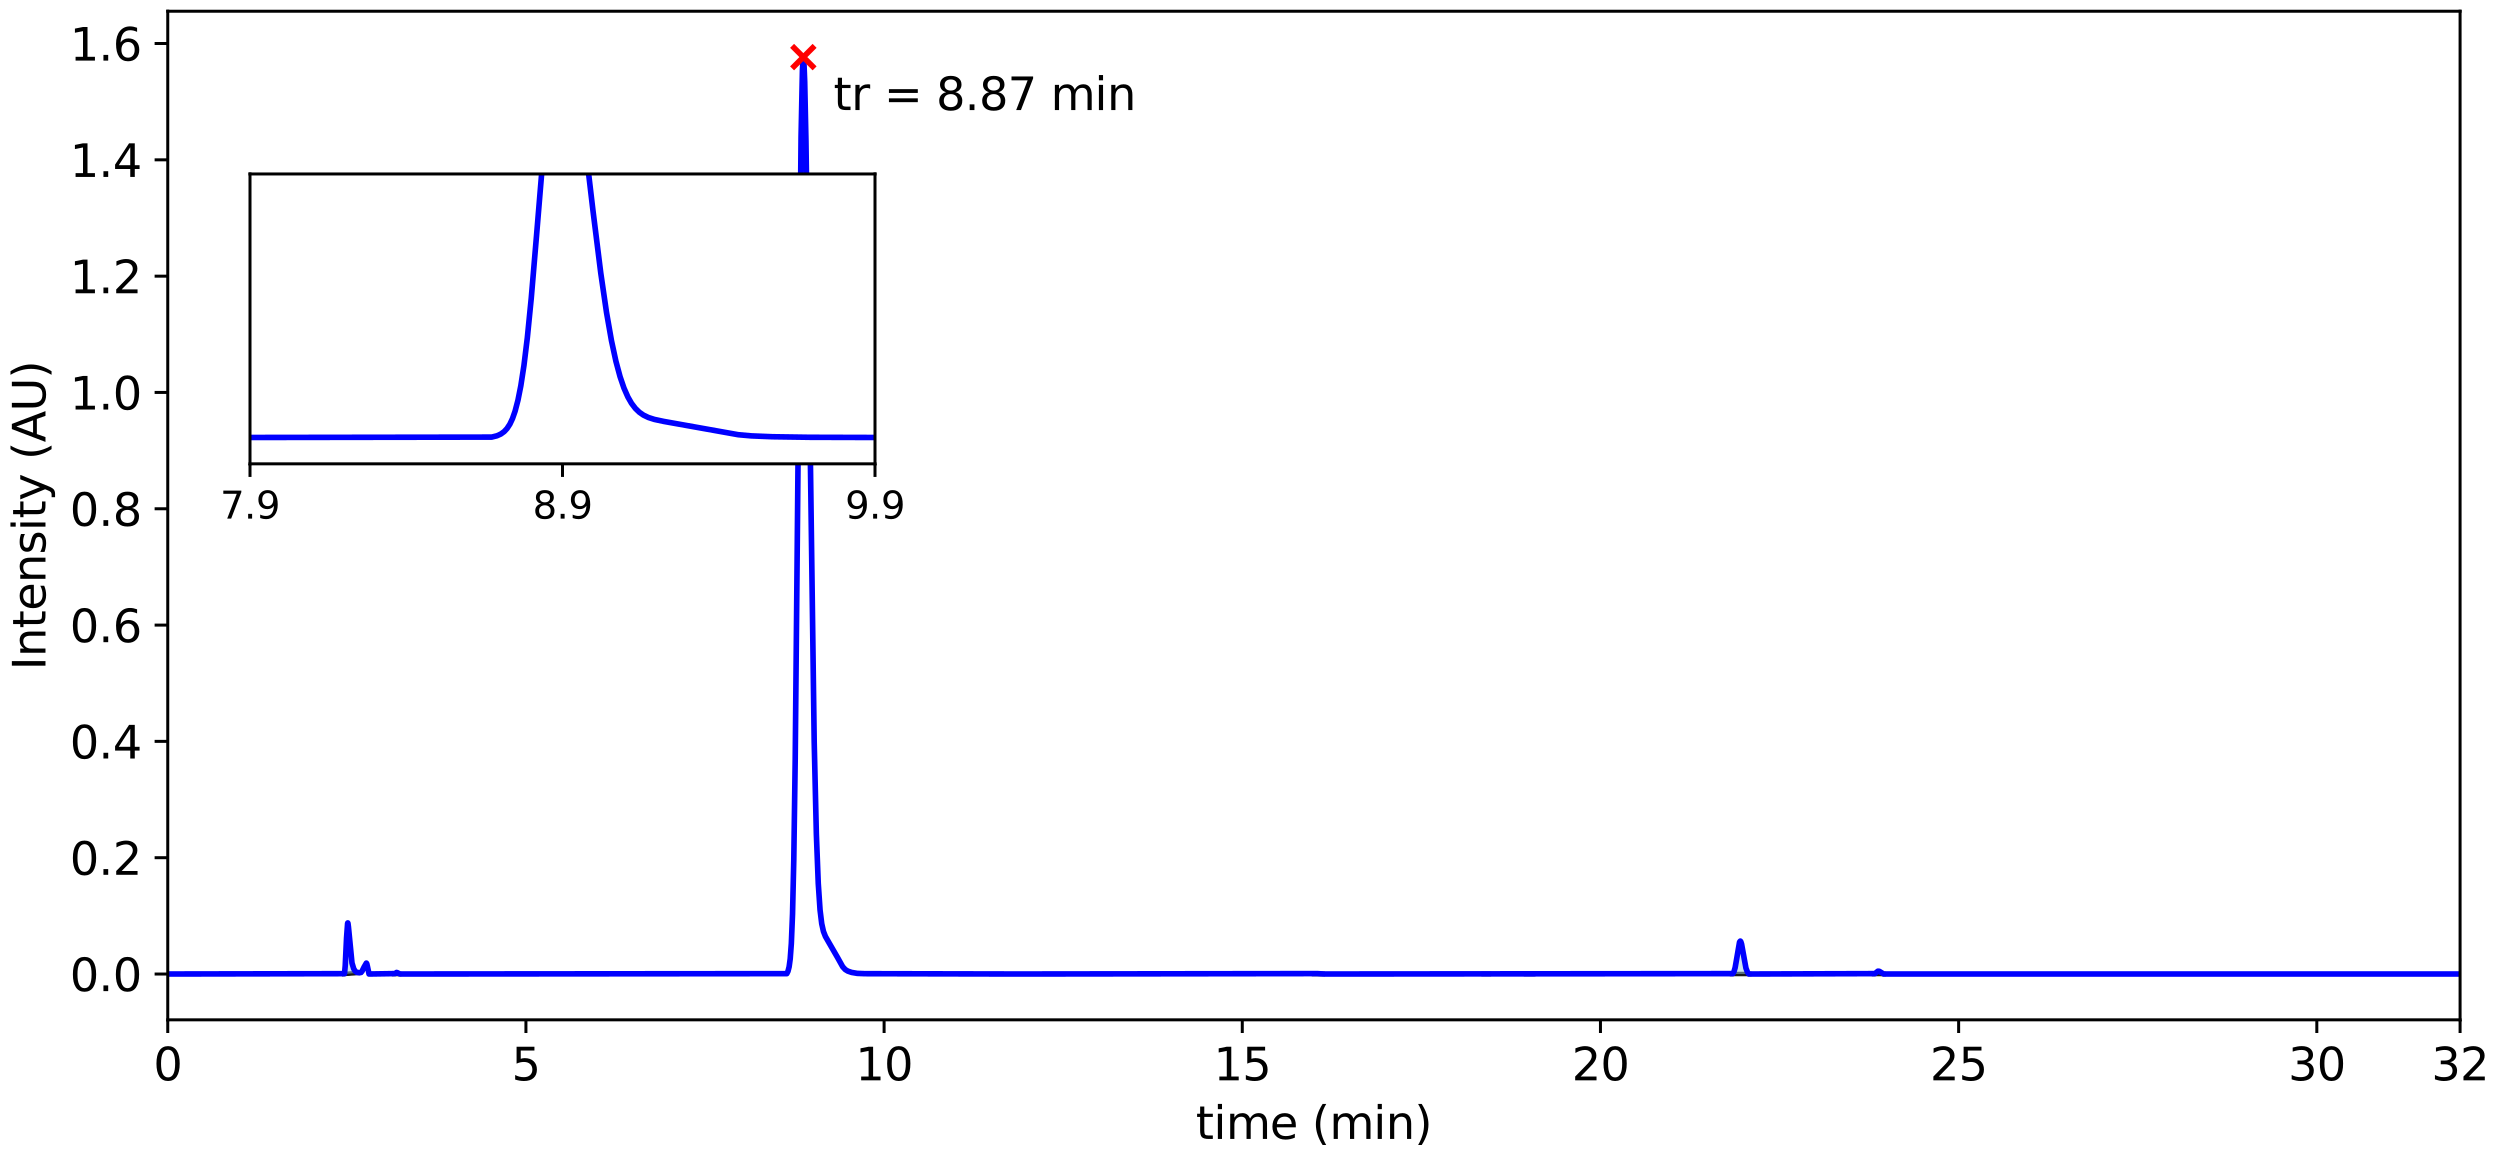 <?xml version="1.0" encoding="utf-8" standalone="no"?>
<!DOCTYPE svg PUBLIC "-//W3C//DTD SVG 1.1//EN"
  "http://www.w3.org/Graphics/SVG/1.1/DTD/svg11.dtd">
<svg xmlns:xlink="http://www.w3.org/1999/xlink" width="666.142pt" height="308.976pt" viewBox="0 0 666.142 308.976" xmlns="http://www.w3.org/2000/svg" version="1.1">
 <defs>
  <style type="text/css">*{stroke-linejoin: round; stroke-linecap: butt}</style>
 </defs>
 <g id="figure_1">
  <g id="patch_1">
   <path d="M 0 308.976 
L 666.142 308.976 
L 666.142 0 
L 0 0 
z
" style="fill: #ffffff"/>
  </g>
  <g id="axes_1">
   <g id="patch_2">
    <path d="M 44.698 271.749 
L 655.506 271.749 
L 655.506 3 
L 44.698 3 
z
" style="fill: #ffffff"/>
   </g>
   <g id="line2d_1">
    <path d="M 91.67 259.533 
L 95.885 259.2 
" clip-path="url(#p754efcacb6)" style="fill: none; stroke: #000000; stroke-opacity: 0.9; stroke-width: 1.2; stroke-linecap: square"/>
   </g>
   <g id="line2d_2">
    <path d="M 105.015 259.533 
L 106.383 259.533 
" clip-path="url(#p754efcacb6)" style="fill: none; stroke: #000000; stroke-opacity: 0.9; stroke-width: 1.2; stroke-linecap: square"/>
   </g>
   <g id="line2d_3">
    <path d="M 350.118 259.533 
L 352.456 259.533 
" clip-path="url(#p754efcacb6)" style="fill: none; stroke: #000000; stroke-opacity: 0.9; stroke-width: 1.2; stroke-linecap: square"/>
   </g>
   <g id="line2d_4">
    <path d="M 395.324 259.533 
L 396.724 259.533 
" clip-path="url(#p754efcacb6)" style="fill: none; stroke: #000000; stroke-opacity: 0.9; stroke-width: 1.2; stroke-linecap: square"/>
   </g>
   <g id="line2d_5">
    <path d="M 406.618 259.533 
L 408.574 259.533 
" clip-path="url(#p754efcacb6)" style="fill: none; stroke: #000000; stroke-opacity: 0.9; stroke-width: 1.2; stroke-linecap: square"/>
   </g>
   <g id="line2d_6">
    <path d="M 461.511 259.533 
L 466.14 259.533 
" clip-path="url(#p754efcacb6)" style="fill: none; stroke: #000000; stroke-opacity: 0.9; stroke-width: 1.2; stroke-linecap: square"/>
   </g>
   <g id="line2d_7">
    <path d="M 499.353 259.533 
L 501.914 259.533 
" clip-path="url(#p754efcacb6)" style="fill: none; stroke: #000000; stroke-opacity: 0.9; stroke-width: 1.2; stroke-linecap: square"/>
   </g>
   <g id="FillBetweenPolyCollection_1">
    <defs>
     <path id="maea41c5bd4" d="M 91.782 -49.452 
L 91.797 -49.536 
L 91.813 -49.651 
L 91.829 -49.777 
L 91.845 -49.914 
L 91.86 -50.061 
L 91.876 -50.22 
L 91.892 -50.391 
L 91.908 -50.574 
L 91.924 -50.768 
L 91.94 -50.976 
L 91.956 -51.195 
L 91.972 -51.427 
L 91.988 -51.671 
L 92.004 -51.928 
L 92.02 -52.196 
L 92.035 -52.475 
L 92.051 -52.766 
L 92.067 -53.067 
L 92.083 -53.379 
L 92.099 -53.7 
L 92.115 -54.03 
L 92.131 -54.367 
L 92.147 -54.712 
L 92.163 -55.064 
L 92.179 -55.42 
L 92.194 -55.782 
L 92.21 -56.146 
L 92.226 -56.513 
L 92.242 -56.882 
L 92.258 -57.25 
L 92.274 -57.617 
L 92.29 -57.982 
L 92.306 -58.343 
L 92.322 -58.699 
L 92.338 -59.048 
L 92.354 -59.39 
L 92.369 -59.723 
L 92.385 -60.046 
L 92.401 -60.357 
L 92.417 -60.656 
L 92.433 -60.94 
L 92.449 -61.209 
L 92.465 -61.463 
L 92.481 -61.7 
L 92.497 -61.919 
L 92.513 -62.12 
L 92.529 -62.302 
L 92.544 -62.465 
L 92.56 -62.609 
L 92.576 -62.733 
L 92.592 -62.837 
L 92.608 -62.92 
L 92.624 -62.984 
L 92.64 -63.028 
L 92.656 -63.052 
L 92.672 -63.056 
L 92.688 -63.042 
L 92.703 -63.009 
L 92.719 -62.957 
L 92.735 -62.888 
L 92.751 -62.802 
L 92.767 -62.7 
L 92.783 -62.582 
L 92.799 -62.449 
L 92.815 -62.302 
L 92.831 -62.143 
L 92.847 -61.972 
L 92.863 -61.789 
L 92.878 -61.597 
L 92.894 -61.396 
L 92.91 -61.186 
L 92.926 -60.971 
L 92.942 -60.749 
L 92.958 -60.522 
L 92.974 -60.292 
L 92.99 -60.059 
L 93.006 -59.824 
L 93.022 -59.587 
L 93.038 -59.35 
L 93.053 -59.113 
L 93.069 -58.877 
L 93.085 -58.643 
L 93.101 -58.411 
L 93.117 -58.181 
L 93.133 -57.955 
L 93.149 -57.732 
L 93.165 -57.512 
L 93.181 -57.297 
L 93.197 -57.086 
L 93.212 -56.88 
L 93.228 -56.679 
L 93.244 -56.483 
L 93.26 -56.292 
L 93.276 -56.107 
L 93.292 -55.926 
L 93.308 -55.751 
L 93.324 -55.582 
L 93.34 -55.417 
L 93.356 -55.258 
L 93.372 -55.104 
L 93.387 -54.955 
L 93.403 -54.811 
L 93.419 -54.671 
L 93.435 -54.537 
L 93.451 -54.406 
L 93.467 -54.28 
L 93.483 -54.158 
L 93.499 -54.04 
L 93.515 -53.925 
L 93.531 -53.814 
L 93.547 -53.706 
L 93.562 -53.602 
L 93.578 -53.501 
L 93.594 -53.402 
L 93.61 -53.307 
L 93.626 -53.214 
L 93.642 -53.124 
L 93.658 -53.036 
L 93.674 -52.95 
L 93.69 -52.866 
L 93.706 -52.785 
L 93.722 -52.705 
L 93.737 -52.628 
L 93.753 -52.552 
L 93.769 -52.478 
L 93.785 -52.406 
L 93.801 -52.335 
L 93.817 -52.266 
L 93.833 -52.199 
L 93.849 -52.132 
L 93.865 -52.067 
L 93.881 -52.004 
L 93.896 -51.942 
L 93.912 -51.881 
L 93.928 -51.821 
L 93.944 -51.763 
L 93.96 -51.706 
L 93.976 -51.65 
L 93.992 -51.595 
L 94.008 -51.541 
L 94.024 -51.488 
L 94.04 -51.437 
L 94.056 -51.386 
L 94.071 -51.336 
L 94.087 -51.288 
L 94.103 -51.24 
L 94.119 -51.194 
L 94.135 -51.148 
L 94.151 -51.104 
L 94.167 -51.06 
L 94.183 -51.018 
L 94.199 -50.976 
L 94.215 -50.936 
L 94.231 -50.896 
L 94.246 -50.857 
L 94.262 -50.82 
L 94.278 -50.783 
L 94.294 -50.747 
L 94.31 -50.712 
L 94.326 -50.678 
L 94.342 -50.645 
L 94.358 -50.612 
L 94.374 -50.581 
L 94.39 -50.55 
L 94.405 -50.521 
L 94.421 -50.492 
L 94.437 -50.464 
L 94.453 -50.437 
L 94.469 -50.411 
L 94.485 -50.385 
L 94.501 -50.361 
L 94.517 -50.337 
L 94.533 -50.314 
L 94.549 -50.292 
L 94.565 -50.27 
L 94.58 -50.249 
L 94.596 -50.229 
L 94.612 -50.21 
L 94.628 -50.192 
L 94.644 -50.174 
L 94.66 -50.157 
L 94.676 -50.14 
L 94.692 -50.124 
L 94.708 -50.109 
L 94.724 -50.094 
L 94.74 -50.08 
L 94.755 -50.067 
L 94.771 -50.054 
L 94.787 -50.042 
L 94.803 -50.03 
L 94.819 -50.019 
L 94.835 -50.008 
L 94.851 -49.998 
L 94.867 -49.988 
L 94.883 -49.978 
L 94.899 -49.97 
L 94.914 -49.961 
L 94.93 -49.953 
L 94.946 -49.945 
L 94.962 -49.938 
L 94.978 -49.931 
L 94.994 -49.924 
L 95.01 -49.918 
L 95.026 -49.912 
L 95.042 -49.906 
L 95.058 -49.901 
L 95.074 -49.896 
L 95.089 -49.891 
L 95.105 -49.887 
L 95.121 -49.882 
L 95.137 -49.878 
L 95.153 -49.874 
L 95.169 -49.87 
L 95.185 -49.867 
L 95.201 -49.863 
L 95.217 -49.86 
L 95.233 -49.857 
L 95.249 -49.854 
L 95.264 -49.851 
L 95.28 -49.848 
L 95.296 -49.845 
L 95.312 -49.843 
L 95.328 -49.84 
L 95.344 -49.838 
L 95.36 -49.835 
L 95.376 -49.833 
L 95.392 -49.831 
L 95.408 -49.829 
L 95.423 -49.826 
L 95.439 -49.824 
L 95.455 -49.822 
L 95.471 -49.82 
L 95.487 -49.818 
L 95.503 -49.816 
L 95.519 -49.814 
L 95.535 -49.812 
L 95.551 -49.809 
L 95.567 -49.807 
L 95.583 -49.805 
L 95.598 -49.803 
L 95.614 -49.801 
L 95.63 -49.799 
L 95.646 -49.797 
L 95.662 -49.795 
L 95.678 -49.793 
L 95.694 -49.791 
L 95.71 -49.789 
L 95.726 -49.788 
L 95.742 -49.786 
L 95.758 -49.784 
L 95.773 -49.783 
L 95.789 -49.781 
L 95.805 -49.78 
L 95.821 -49.779 
L 95.837 -49.778 
L 95.853 -49.777 
L 95.869 -49.777 
L 95.885 -49.776 
L 95.885 -49.776 
L 95.885 -49.776 
L 95.869 -49.775 
L 95.853 -49.774 
L 95.837 -49.773 
L 95.821 -49.771 
L 95.805 -49.77 
L 95.789 -49.769 
L 95.773 -49.768 
L 95.758 -49.766 
L 95.742 -49.765 
L 95.726 -49.764 
L 95.71 -49.762 
L 95.694 -49.761 
L 95.678 -49.76 
L 95.662 -49.759 
L 95.646 -49.757 
L 95.63 -49.756 
L 95.614 -49.755 
L 95.598 -49.754 
L 95.583 -49.752 
L 95.567 -49.751 
L 95.551 -49.75 
L 95.535 -49.749 
L 95.519 -49.747 
L 95.503 -49.746 
L 95.487 -49.745 
L 95.471 -49.744 
L 95.455 -49.742 
L 95.439 -49.741 
L 95.423 -49.74 
L 95.408 -49.739 
L 95.392 -49.737 
L 95.376 -49.736 
L 95.36 -49.735 
L 95.344 -49.734 
L 95.328 -49.732 
L 95.312 -49.731 
L 95.296 -49.73 
L 95.28 -49.729 
L 95.264 -49.727 
L 95.249 -49.726 
L 95.233 -49.725 
L 95.217 -49.724 
L 95.201 -49.722 
L 95.185 -49.721 
L 95.169 -49.72 
L 95.153 -49.719 
L 95.137 -49.717 
L 95.121 -49.716 
L 95.105 -49.715 
L 95.089 -49.714 
L 95.074 -49.712 
L 95.058 -49.711 
L 95.042 -49.71 
L 95.026 -49.708 
L 95.01 -49.707 
L 94.994 -49.706 
L 94.978 -49.705 
L 94.962 -49.703 
L 94.946 -49.702 
L 94.93 -49.701 
L 94.914 -49.7 
L 94.899 -49.698 
L 94.883 -49.697 
L 94.867 -49.696 
L 94.851 -49.695 
L 94.835 -49.693 
L 94.819 -49.692 
L 94.803 -49.691 
L 94.787 -49.69 
L 94.771 -49.688 
L 94.755 -49.687 
L 94.74 -49.686 
L 94.724 -49.685 
L 94.708 -49.683 
L 94.692 -49.682 
L 94.676 -49.681 
L 94.66 -49.68 
L 94.644 -49.678 
L 94.628 -49.677 
L 94.612 -49.676 
L 94.596 -49.675 
L 94.58 -49.673 
L 94.565 -49.672 
L 94.549 -49.671 
L 94.533 -49.67 
L 94.517 -49.668 
L 94.501 -49.667 
L 94.485 -49.666 
L 94.469 -49.665 
L 94.453 -49.663 
L 94.437 -49.662 
L 94.421 -49.661 
L 94.405 -49.66 
L 94.39 -49.658 
L 94.374 -49.657 
L 94.358 -49.656 
L 94.342 -49.655 
L 94.326 -49.653 
L 94.31 -49.652 
L 94.294 -49.651 
L 94.278 -49.649 
L 94.262 -49.648 
L 94.246 -49.647 
L 94.231 -49.646 
L 94.215 -49.644 
L 94.199 -49.643 
L 94.183 -49.642 
L 94.167 -49.641 
L 94.151 -49.639 
L 94.135 -49.638 
L 94.119 -49.637 
L 94.103 -49.636 
L 94.087 -49.634 
L 94.071 -49.633 
L 94.056 -49.632 
L 94.04 -49.631 
L 94.024 -49.629 
L 94.008 -49.628 
L 93.992 -49.627 
L 93.976 -49.626 
L 93.96 -49.624 
L 93.944 -49.623 
L 93.928 -49.622 
L 93.912 -49.621 
L 93.896 -49.619 
L 93.881 -49.618 
L 93.865 -49.617 
L 93.849 -49.616 
L 93.833 -49.614 
L 93.817 -49.613 
L 93.801 -49.612 
L 93.785 -49.611 
L 93.769 -49.609 
L 93.753 -49.608 
L 93.737 -49.607 
L 93.722 -49.606 
L 93.706 -49.604 
L 93.69 -49.603 
L 93.674 -49.602 
L 93.658 -49.601 
L 93.642 -49.599 
L 93.626 -49.598 
L 93.61 -49.597 
L 93.594 -49.595 
L 93.578 -49.594 
L 93.562 -49.593 
L 93.547 -49.592 
L 93.531 -49.59 
L 93.515 -49.589 
L 93.499 -49.588 
L 93.483 -49.587 
L 93.467 -49.585 
L 93.451 -49.584 
L 93.435 -49.583 
L 93.419 -49.582 
L 93.403 -49.58 
L 93.387 -49.579 
L 93.372 -49.578 
L 93.356 -49.577 
L 93.34 -49.575 
L 93.324 -49.574 
L 93.308 -49.573 
L 93.292 -49.572 
L 93.276 -49.57 
L 93.26 -49.569 
L 93.244 -49.568 
L 93.228 -49.567 
L 93.212 -49.565 
L 93.197 -49.564 
L 93.181 -49.563 
L 93.165 -49.562 
L 93.149 -49.56 
L 93.133 -49.559 
L 93.117 -49.558 
L 93.101 -49.557 
L 93.085 -49.555 
L 93.069 -49.554 
L 93.053 -49.553 
L 93.038 -49.552 
L 93.022 -49.55 
L 93.006 -49.549 
L 92.99 -49.548 
L 92.974 -49.547 
L 92.958 -49.545 
L 92.942 -49.544 
L 92.926 -49.543 
L 92.91 -49.542 
L 92.894 -49.54 
L 92.878 -49.539 
L 92.863 -49.538 
L 92.847 -49.536 
L 92.831 -49.535 
L 92.815 -49.534 
L 92.799 -49.533 
L 92.783 -49.531 
L 92.767 -49.53 
L 92.751 -49.529 
L 92.735 -49.528 
L 92.719 -49.526 
L 92.703 -49.525 
L 92.688 -49.524 
L 92.672 -49.523 
L 92.656 -49.521 
L 92.64 -49.52 
L 92.624 -49.519 
L 92.608 -49.518 
L 92.592 -49.516 
L 92.576 -49.515 
L 92.56 -49.514 
L 92.544 -49.513 
L 92.529 -49.511 
L 92.513 -49.51 
L 92.497 -49.509 
L 92.481 -49.508 
L 92.465 -49.506 
L 92.449 -49.505 
L 92.433 -49.504 
L 92.417 -49.503 
L 92.401 -49.501 
L 92.385 -49.5 
L 92.369 -49.499 
L 92.354 -49.498 
L 92.338 -49.496 
L 92.322 -49.495 
L 92.306 -49.494 
L 92.29 -49.493 
L 92.274 -49.491 
L 92.258 -49.49 
L 92.242 -49.489 
L 92.226 -49.488 
L 92.21 -49.486 
L 92.194 -49.485 
L 92.179 -49.484 
L 92.163 -49.482 
L 92.147 -49.481 
L 92.131 -49.48 
L 92.115 -49.479 
L 92.099 -49.477 
L 92.083 -49.476 
L 92.067 -49.475 
L 92.051 -49.474 
L 92.035 -49.472 
L 92.02 -49.471 
L 92.004 -49.47 
L 91.988 -49.469 
L 91.972 -49.467 
L 91.956 -49.466 
L 91.94 -49.465 
L 91.924 -49.464 
L 91.908 -49.462 
L 91.892 -49.461 
L 91.876 -49.46 
L 91.86 -49.459 
L 91.845 -49.457 
L 91.829 -49.456 
L 91.813 -49.455 
L 91.797 -49.454 
z
"/>
    </defs>
    <g clip-path="url(#p754efcacb6)">
     <use xlink:href="#maea41c5bd4" x="0" y="308.976" style="fill: #9ecae1; fill-opacity: 0.5"/>
    </g>
   </g>
   <g id="FillBetweenPolyCollection_2">
    <defs>
     <path id="m2bb9c8ee42" d="M 105.126 -49.444 
L 105.142 -49.45 
L 105.158 -49.467 
L 105.174 -49.485 
L 105.19 -49.502 
L 105.206 -49.52 
L 105.222 -49.537 
L 105.238 -49.554 
L 105.254 -49.571 
L 105.27 -49.588 
L 105.286 -49.605 
L 105.301 -49.621 
L 105.317 -49.637 
L 105.333 -49.653 
L 105.349 -49.668 
L 105.365 -49.683 
L 105.381 -49.698 
L 105.397 -49.712 
L 105.413 -49.726 
L 105.429 -49.74 
L 105.445 -49.752 
L 105.46 -49.765 
L 105.476 -49.776 
L 105.492 -49.787 
L 105.508 -49.797 
L 105.524 -49.807 
L 105.54 -49.816 
L 105.556 -49.824 
L 105.572 -49.832 
L 105.588 -49.839 
L 105.604 -49.844 
L 105.62 -49.85 
L 105.635 -49.854 
L 105.651 -49.857 
L 105.667 -49.86 
L 105.683 -49.861 
L 105.699 -49.862 
L 105.715 -49.862 
L 105.731 -49.861 
L 105.747 -49.859 
L 105.763 -49.857 
L 105.779 -49.853 
L 105.795 -49.849 
L 105.81 -49.843 
L 105.826 -49.837 
L 105.842 -49.83 
L 105.858 -49.822 
L 105.874 -49.813 
L 105.89 -49.804 
L 105.906 -49.794 
L 105.922 -49.783 
L 105.938 -49.771 
L 105.954 -49.759 
L 105.969 -49.746 
L 105.985 -49.732 
L 106.001 -49.718 
L 106.017 -49.703 
L 106.033 -49.688 
L 106.049 -49.672 
L 106.065 -49.655 
L 106.081 -49.639 
L 106.097 -49.622 
L 106.113 -49.604 
L 106.129 -49.586 
L 106.144 -49.568 
L 106.16 -49.55 
L 106.176 -49.532 
L 106.192 -49.513 
L 106.208 -49.494 
L 106.224 -49.475 
L 106.24 -49.456 
L 106.256 -49.444 
L 106.24 -49.444 
L 106.224 -49.444 
L 106.208 -49.444 
L 106.192 -49.444 
L 106.176 -49.444 
L 106.16 -49.444 
L 106.144 -49.444 
L 106.129 -49.444 
L 106.113 -49.444 
L 106.097 -49.444 
L 106.081 -49.444 
L 106.065 -49.444 
L 106.049 -49.444 
L 106.033 -49.444 
L 106.017 -49.444 
L 106.001 -49.444 
L 105.985 -49.444 
L 105.969 -49.444 
L 105.954 -49.444 
L 105.938 -49.444 
L 105.922 -49.444 
L 105.906 -49.444 
L 105.89 -49.444 
L 105.874 -49.444 
L 105.858 -49.444 
L 105.842 -49.444 
L 105.826 -49.444 
L 105.81 -49.444 
L 105.795 -49.444 
L 105.779 -49.444 
L 105.763 -49.444 
L 105.747 -49.444 
L 105.731 -49.444 
L 105.715 -49.444 
L 105.699 -49.444 
L 105.683 -49.444 
L 105.667 -49.444 
L 105.651 -49.444 
L 105.635 -49.444 
L 105.62 -49.444 
L 105.604 -49.444 
L 105.588 -49.444 
L 105.572 -49.444 
L 105.556 -49.444 
L 105.54 -49.444 
L 105.524 -49.444 
L 105.508 -49.444 
L 105.492 -49.444 
L 105.476 -49.444 
L 105.46 -49.444 
L 105.445 -49.444 
L 105.429 -49.444 
L 105.413 -49.444 
L 105.397 -49.444 
L 105.381 -49.444 
L 105.365 -49.444 
L 105.349 -49.444 
L 105.333 -49.444 
L 105.317 -49.444 
L 105.301 -49.444 
L 105.286 -49.444 
L 105.27 -49.444 
L 105.254 -49.444 
L 105.238 -49.444 
L 105.222 -49.444 
L 105.206 -49.444 
L 105.19 -49.444 
L 105.174 -49.444 
L 105.158 -49.444 
L 105.142 -49.444 
z
"/>
    </defs>
    <g clip-path="url(#p754efcacb6)">
     <use xlink:href="#m2bb9c8ee42" x="0" y="308.976" style="fill: #9ecae1; fill-opacity: 0.5"/>
    </g>
   </g>
   <g id="FillBetweenPolyCollection_3">
    <defs>
     <path id="m441252dcf6" d="M 350.229 -49.444 
L 350.245 -49.445 
L 350.261 -49.448 
L 350.277 -49.451 
L 350.293 -49.454 
L 350.309 -49.457 
L 350.325 -49.461 
L 350.341 -49.464 
L 350.357 -49.467 
L 350.373 -49.47 
L 350.388 -49.473 
L 350.404 -49.476 
L 350.42 -49.479 
L 350.436 -49.482 
L 350.452 -49.485 
L 350.468 -49.488 
L 350.484 -49.49 
L 350.5 -49.493 
L 350.516 -49.496 
L 350.532 -49.499 
L 350.548 -49.501 
L 350.563 -49.504 
L 350.579 -49.507 
L 350.595 -49.509 
L 350.611 -49.512 
L 350.627 -49.514 
L 350.643 -49.517 
L 350.659 -49.519 
L 350.675 -49.521 
L 350.691 -49.523 
L 350.707 -49.525 
L 350.722 -49.528 
L 350.738 -49.53 
L 350.754 -49.532 
L 350.77 -49.533 
L 350.786 -49.535 
L 350.802 -49.537 
L 350.818 -49.539 
L 350.834 -49.54 
L 350.85 -49.542 
L 350.866 -49.543 
L 350.882 -49.545 
L 350.897 -49.546 
L 350.913 -49.548 
L 350.929 -49.549 
L 350.945 -49.55 
L 350.961 -49.551 
L 350.977 -49.552 
L 350.993 -49.553 
L 351.009 -49.554 
L 351.025 -49.555 
L 351.041 -49.556 
L 351.057 -49.556 
L 351.072 -49.557 
L 351.088 -49.557 
L 351.104 -49.558 
L 351.12 -49.558 
L 351.136 -49.559 
L 351.152 -49.559 
L 351.168 -49.559 
L 351.184 -49.559 
L 351.2 -49.559 
L 351.216 -49.559 
L 351.231 -49.559 
L 351.247 -49.559 
L 351.263 -49.559 
L 351.279 -49.559 
L 351.295 -49.558 
L 351.311 -49.558 
L 351.327 -49.558 
L 351.343 -49.557 
L 351.359 -49.556 
L 351.375 -49.556 
L 351.391 -49.555 
L 351.406 -49.554 
L 351.422 -49.553 
L 351.438 -49.552 
L 351.454 -49.551 
L 351.47 -49.55 
L 351.486 -49.549 
L 351.502 -49.548 
L 351.518 -49.547 
L 351.534 -49.545 
L 351.55 -49.544 
L 351.566 -49.543 
L 351.581 -49.541 
L 351.597 -49.54 
L 351.613 -49.538 
L 351.629 -49.536 
L 351.645 -49.535 
L 351.661 -49.533 
L 351.677 -49.531 
L 351.693 -49.529 
L 351.709 -49.527 
L 351.725 -49.525 
L 351.74 -49.524 
L 351.756 -49.521 
L 351.772 -49.519 
L 351.788 -49.517 
L 351.804 -49.515 
L 351.82 -49.513 
L 351.836 -49.511 
L 351.852 -49.509 
L 351.868 -49.507 
L 351.884 -49.504 
L 351.9 -49.502 
L 351.915 -49.5 
L 351.931 -49.498 
L 351.947 -49.495 
L 351.963 -49.493 
L 351.979 -49.491 
L 351.995 -49.489 
L 352.011 -49.486 
L 352.027 -49.484 
L 352.043 -49.482 
L 352.059 -49.479 
L 352.075 -49.477 
L 352.09 -49.475 
L 352.106 -49.473 
L 352.122 -49.47 
L 352.138 -49.468 
L 352.154 -49.466 
L 352.17 -49.464 
L 352.186 -49.461 
L 352.202 -49.459 
L 352.218 -49.457 
L 352.234 -49.455 
L 352.249 -49.453 
L 352.265 -49.45 
L 352.281 -49.448 
L 352.297 -49.446 
L 352.313 -49.444 
L 352.329 -49.444 
L 352.313 -49.444 
L 352.297 -49.444 
L 352.281 -49.444 
L 352.265 -49.444 
L 352.249 -49.444 
L 352.234 -49.444 
L 352.218 -49.444 
L 352.202 -49.444 
L 352.186 -49.444 
L 352.17 -49.444 
L 352.154 -49.444 
L 352.138 -49.444 
L 352.122 -49.444 
L 352.106 -49.444 
L 352.09 -49.444 
L 352.075 -49.444 
L 352.059 -49.444 
L 352.043 -49.444 
L 352.027 -49.444 
L 352.011 -49.444 
L 351.995 -49.444 
L 351.979 -49.444 
L 351.963 -49.444 
L 351.947 -49.444 
L 351.931 -49.444 
L 351.915 -49.444 
L 351.9 -49.444 
L 351.884 -49.444 
L 351.868 -49.444 
L 351.852 -49.444 
L 351.836 -49.444 
L 351.82 -49.444 
L 351.804 -49.444 
L 351.788 -49.444 
L 351.772 -49.444 
L 351.756 -49.444 
L 351.74 -49.444 
L 351.725 -49.444 
L 351.709 -49.444 
L 351.693 -49.444 
L 351.677 -49.444 
L 351.661 -49.444 
L 351.645 -49.444 
L 351.629 -49.444 
L 351.613 -49.444 
L 351.597 -49.444 
L 351.581 -49.444 
L 351.566 -49.444 
L 351.55 -49.444 
L 351.534 -49.444 
L 351.518 -49.444 
L 351.502 -49.444 
L 351.486 -49.444 
L 351.47 -49.444 
L 351.454 -49.444 
L 351.438 -49.444 
L 351.422 -49.444 
L 351.406 -49.444 
L 351.391 -49.444 
L 351.375 -49.444 
L 351.359 -49.444 
L 351.343 -49.444 
L 351.327 -49.444 
L 351.311 -49.444 
L 351.295 -49.444 
L 351.279 -49.444 
L 351.263 -49.444 
L 351.247 -49.444 
L 351.231 -49.444 
L 351.216 -49.444 
L 351.2 -49.444 
L 351.184 -49.444 
L 351.168 -49.444 
L 351.152 -49.444 
L 351.136 -49.444 
L 351.12 -49.444 
L 351.104 -49.444 
L 351.088 -49.444 
L 351.072 -49.444 
L 351.057 -49.444 
L 351.041 -49.444 
L 351.025 -49.444 
L 351.009 -49.444 
L 350.993 -49.444 
L 350.977 -49.444 
L 350.961 -49.444 
L 350.945 -49.444 
L 350.929 -49.444 
L 350.913 -49.444 
L 350.897 -49.444 
L 350.882 -49.444 
L 350.866 -49.444 
L 350.85 -49.444 
L 350.834 -49.444 
L 350.818 -49.444 
L 350.802 -49.444 
L 350.786 -49.444 
L 350.77 -49.444 
L 350.754 -49.444 
L 350.738 -49.444 
L 350.722 -49.444 
L 350.707 -49.444 
L 350.691 -49.444 
L 350.675 -49.444 
L 350.659 -49.444 
L 350.643 -49.444 
L 350.627 -49.444 
L 350.611 -49.444 
L 350.595 -49.444 
L 350.579 -49.444 
L 350.563 -49.444 
L 350.548 -49.444 
L 350.532 -49.444 
L 350.516 -49.444 
L 350.5 -49.444 
L 350.484 -49.444 
L 350.468 -49.444 
L 350.452 -49.444 
L 350.436 -49.444 
L 350.42 -49.444 
L 350.404 -49.444 
L 350.388 -49.444 
L 350.373 -49.444 
L 350.357 -49.444 
L 350.341 -49.444 
L 350.325 -49.444 
L 350.309 -49.444 
L 350.293 -49.444 
L 350.277 -49.444 
L 350.261 -49.444 
L 350.245 -49.444 
z
"/>
    </defs>
    <g clip-path="url(#p754efcacb6)">
     <use xlink:href="#m441252dcf6" x="0" y="308.976" style="fill: #9ecae1; fill-opacity: 0.5"/>
    </g>
   </g>
   <g id="FillBetweenPolyCollection_4">
    <defs>
     <path id="m29e5efc9b1" d="M 395.436 -49.444 
L 395.451 -49.444 
L 395.467 -49.446 
L 395.483 -49.448 
L 395.499 -49.449 
L 395.515 -49.451 
L 395.531 -49.453 
L 395.547 -49.454 
L 395.563 -49.456 
L 395.579 -49.457 
L 395.595 -49.459 
L 395.611 -49.46 
L 395.626 -49.461 
L 395.642 -49.463 
L 395.658 -49.464 
L 395.674 -49.465 
L 395.69 -49.467 
L 395.706 -49.468 
L 395.722 -49.469 
L 395.738 -49.47 
L 395.754 -49.471 
L 395.77 -49.472 
L 395.786 -49.473 
L 395.801 -49.474 
L 395.817 -49.475 
L 395.833 -49.476 
L 395.849 -49.477 
L 395.865 -49.477 
L 395.881 -49.478 
L 395.897 -49.478 
L 395.913 -49.479 
L 395.929 -49.479 
L 395.945 -49.48 
L 395.96 -49.48 
L 395.976 -49.48 
L 395.992 -49.48 
L 396.008 -49.48 
L 396.024 -49.48 
L 396.04 -49.48 
L 396.056 -49.48 
L 396.072 -49.48 
L 396.088 -49.48 
L 396.104 -49.48 
L 396.12 -49.479 
L 396.135 -49.479 
L 396.151 -49.478 
L 396.167 -49.478 
L 396.183 -49.477 
L 396.199 -49.476 
L 396.215 -49.476 
L 396.231 -49.475 
L 396.247 -49.474 
L 396.263 -49.473 
L 396.279 -49.472 
L 396.295 -49.471 
L 396.31 -49.47 
L 396.326 -49.469 
L 396.342 -49.468 
L 396.358 -49.467 
L 396.374 -49.465 
L 396.39 -49.464 
L 396.406 -49.463 
L 396.422 -49.461 
L 396.438 -49.46 
L 396.454 -49.458 
L 396.47 -49.457 
L 396.485 -49.455 
L 396.501 -49.454 
L 396.517 -49.452 
L 396.533 -49.451 
L 396.549 -49.449 
L 396.565 -49.447 
L 396.581 -49.445 
L 396.597 -49.444 
L 396.581 -49.444 
L 396.565 -49.444 
L 396.549 -49.444 
L 396.533 -49.444 
L 396.517 -49.444 
L 396.501 -49.444 
L 396.485 -49.444 
L 396.47 -49.444 
L 396.454 -49.444 
L 396.438 -49.444 
L 396.422 -49.444 
L 396.406 -49.444 
L 396.39 -49.444 
L 396.374 -49.444 
L 396.358 -49.444 
L 396.342 -49.444 
L 396.326 -49.444 
L 396.31 -49.444 
L 396.295 -49.444 
L 396.279 -49.444 
L 396.263 -49.444 
L 396.247 -49.444 
L 396.231 -49.444 
L 396.215 -49.444 
L 396.199 -49.444 
L 396.183 -49.444 
L 396.167 -49.444 
L 396.151 -49.444 
L 396.135 -49.444 
L 396.12 -49.444 
L 396.104 -49.444 
L 396.088 -49.444 
L 396.072 -49.444 
L 396.056 -49.444 
L 396.04 -49.444 
L 396.024 -49.444 
L 396.008 -49.444 
L 395.992 -49.444 
L 395.976 -49.444 
L 395.96 -49.444 
L 395.945 -49.444 
L 395.929 -49.444 
L 395.913 -49.444 
L 395.897 -49.444 
L 395.881 -49.444 
L 395.865 -49.444 
L 395.849 -49.444 
L 395.833 -49.444 
L 395.817 -49.444 
L 395.801 -49.444 
L 395.786 -49.444 
L 395.77 -49.444 
L 395.754 -49.444 
L 395.738 -49.444 
L 395.722 -49.444 
L 395.706 -49.444 
L 395.69 -49.444 
L 395.674 -49.444 
L 395.658 -49.444 
L 395.642 -49.444 
L 395.626 -49.444 
L 395.611 -49.444 
L 395.595 -49.444 
L 395.579 -49.444 
L 395.563 -49.444 
L 395.547 -49.444 
L 395.531 -49.444 
L 395.515 -49.444 
L 395.499 -49.444 
L 395.483 -49.444 
L 395.467 -49.444 
L 395.451 -49.444 
z
"/>
    </defs>
    <g clip-path="url(#p754efcacb6)">
     <use xlink:href="#m29e5efc9b1" x="0" y="308.976" style="fill: #9ecae1; fill-opacity: 0.5"/>
    </g>
   </g>
   <g id="FillBetweenPolyCollection_5">
    <defs>
     <path id="m62a90e7833" d="M 406.729 -49.444 
L 406.745 -49.445 
L 406.761 -49.447 
L 406.777 -49.45 
L 406.793 -49.452 
L 406.809 -49.454 
L 406.825 -49.457 
L 406.841 -49.459 
L 406.856 -49.461 
L 406.872 -49.464 
L 406.888 -49.466 
L 406.904 -49.468 
L 406.92 -49.47 
L 406.936 -49.472 
L 406.952 -49.474 
L 406.968 -49.476 
L 406.984 -49.478 
L 407 -49.48 
L 407.015 -49.482 
L 407.031 -49.484 
L 407.047 -49.486 
L 407.063 -49.488 
L 407.079 -49.49 
L 407.095 -49.491 
L 407.111 -49.493 
L 407.127 -49.495 
L 407.143 -49.496 
L 407.159 -49.498 
L 407.175 -49.499 
L 407.19 -49.501 
L 407.206 -49.502 
L 407.222 -49.503 
L 407.238 -49.505 
L 407.254 -49.506 
L 407.27 -49.507 
L 407.286 -49.508 
L 407.302 -49.509 
L 407.318 -49.51 
L 407.334 -49.511 
L 407.35 -49.512 
L 407.365 -49.513 
L 407.381 -49.514 
L 407.397 -49.515 
L 407.413 -49.515 
L 407.429 -49.516 
L 407.445 -49.517 
L 407.461 -49.517 
L 407.477 -49.518 
L 407.493 -49.518 
L 407.509 -49.518 
L 407.525 -49.519 
L 407.54 -49.519 
L 407.556 -49.519 
L 407.572 -49.519 
L 407.588 -49.519 
L 407.604 -49.519 
L 407.62 -49.519 
L 407.636 -49.519 
L 407.652 -49.519 
L 407.668 -49.518 
L 407.684 -49.518 
L 407.699 -49.517 
L 407.715 -49.517 
L 407.731 -49.516 
L 407.747 -49.516 
L 407.763 -49.515 
L 407.779 -49.514 
L 407.795 -49.514 
L 407.811 -49.513 
L 407.827 -49.512 
L 407.843 -49.511 
L 407.859 -49.51 
L 407.874 -49.508 
L 407.89 -49.507 
L 407.906 -49.506 
L 407.922 -49.505 
L 407.938 -49.503 
L 407.954 -49.502 
L 407.97 -49.5 
L 407.986 -49.499 
L 408.002 -49.497 
L 408.018 -49.496 
L 408.034 -49.494 
L 408.049 -49.492 
L 408.065 -49.491 
L 408.081 -49.489 
L 408.097 -49.487 
L 408.113 -49.485 
L 408.129 -49.483 
L 408.145 -49.481 
L 408.161 -49.479 
L 408.177 -49.477 
L 408.193 -49.475 
L 408.208 -49.473 
L 408.224 -49.471 
L 408.24 -49.469 
L 408.256 -49.467 
L 408.272 -49.465 
L 408.288 -49.463 
L 408.304 -49.461 
L 408.32 -49.459 
L 408.336 -49.457 
L 408.352 -49.455 
L 408.368 -49.453 
L 408.383 -49.451 
L 408.399 -49.448 
L 408.415 -49.446 
L 408.431 -49.444 
L 408.447 -49.444 
L 408.431 -49.444 
L 408.415 -49.444 
L 408.399 -49.444 
L 408.383 -49.444 
L 408.368 -49.444 
L 408.352 -49.444 
L 408.336 -49.444 
L 408.32 -49.444 
L 408.304 -49.444 
L 408.288 -49.444 
L 408.272 -49.444 
L 408.256 -49.444 
L 408.24 -49.444 
L 408.224 -49.444 
L 408.208 -49.444 
L 408.193 -49.444 
L 408.177 -49.444 
L 408.161 -49.444 
L 408.145 -49.444 
L 408.129 -49.444 
L 408.113 -49.444 
L 408.097 -49.444 
L 408.081 -49.444 
L 408.065 -49.444 
L 408.049 -49.444 
L 408.034 -49.444 
L 408.018 -49.444 
L 408.002 -49.444 
L 407.986 -49.444 
L 407.97 -49.444 
L 407.954 -49.444 
L 407.938 -49.444 
L 407.922 -49.444 
L 407.906 -49.444 
L 407.89 -49.444 
L 407.874 -49.444 
L 407.859 -49.444 
L 407.843 -49.444 
L 407.827 -49.444 
L 407.811 -49.444 
L 407.795 -49.444 
L 407.779 -49.444 
L 407.763 -49.444 
L 407.747 -49.444 
L 407.731 -49.444 
L 407.715 -49.444 
L 407.699 -49.444 
L 407.684 -49.444 
L 407.668 -49.444 
L 407.652 -49.444 
L 407.636 -49.444 
L 407.62 -49.444 
L 407.604 -49.444 
L 407.588 -49.444 
L 407.572 -49.444 
L 407.556 -49.444 
L 407.54 -49.444 
L 407.525 -49.444 
L 407.509 -49.444 
L 407.493 -49.444 
L 407.477 -49.444 
L 407.461 -49.444 
L 407.445 -49.444 
L 407.429 -49.444 
L 407.413 -49.444 
L 407.397 -49.444 
L 407.381 -49.444 
L 407.365 -49.444 
L 407.35 -49.444 
L 407.334 -49.444 
L 407.318 -49.444 
L 407.302 -49.444 
L 407.286 -49.444 
L 407.27 -49.444 
L 407.254 -49.444 
L 407.238 -49.444 
L 407.222 -49.444 
L 407.206 -49.444 
L 407.19 -49.444 
L 407.175 -49.444 
L 407.159 -49.444 
L 407.143 -49.444 
L 407.127 -49.444 
L 407.111 -49.444 
L 407.095 -49.444 
L 407.079 -49.444 
L 407.063 -49.444 
L 407.047 -49.444 
L 407.031 -49.444 
L 407.015 -49.444 
L 407 -49.444 
L 406.984 -49.444 
L 406.968 -49.444 
L 406.952 -49.444 
L 406.936 -49.444 
L 406.92 -49.444 
L 406.904 -49.444 
L 406.888 -49.444 
L 406.872 -49.444 
L 406.856 -49.444 
L 406.841 -49.444 
L 406.825 -49.444 
L 406.809 -49.444 
L 406.793 -49.444 
L 406.777 -49.444 
L 406.761 -49.444 
L 406.745 -49.444 
z
"/>
    </defs>
    <g clip-path="url(#p754efcacb6)">
     <use xlink:href="#m62a90e7833" x="0" y="308.976" style="fill: #9ecae1; fill-opacity: 0.5"/>
    </g>
   </g>
   <g id="FillBetweenPolyCollection_6">
    <defs>
     <path id="meecb19d2fb" d="M 461.622 -49.444 
L 461.638 -49.446 
L 461.654 -49.461 
L 461.67 -49.477 
L 461.686 -49.493 
L 461.702 -49.51 
L 461.718 -49.527 
L 461.734 -49.546 
L 461.75 -49.565 
L 461.766 -49.586 
L 461.782 -49.607 
L 461.797 -49.629 
L 461.813 -49.652 
L 461.829 -49.676 
L 461.845 -49.701 
L 461.861 -49.727 
L 461.877 -49.754 
L 461.893 -49.782 
L 461.909 -49.811 
L 461.925 -49.842 
L 461.941 -49.874 
L 461.956 -49.906 
L 461.972 -49.941 
L 461.988 -49.976 
L 462.004 -50.013 
L 462.02 -50.051 
L 462.036 -50.091 
L 462.052 -50.132 
L 462.068 -50.174 
L 462.084 -50.218 
L 462.1 -50.264 
L 462.116 -50.311 
L 462.131 -50.359 
L 462.147 -50.409 
L 462.163 -50.461 
L 462.179 -50.514 
L 462.195 -50.569 
L 462.211 -50.625 
L 462.227 -50.684 
L 462.243 -50.744 
L 462.259 -50.805 
L 462.275 -50.869 
L 462.291 -50.934 
L 462.306 -51.001 
L 462.322 -51.069 
L 462.338 -51.139 
L 462.354 -51.211 
L 462.37 -51.285 
L 462.386 -51.361 
L 462.402 -51.438 
L 462.418 -51.517 
L 462.434 -51.598 
L 462.45 -51.68 
L 462.465 -51.764 
L 462.481 -51.85 
L 462.497 -51.938 
L 462.513 -52.027 
L 462.529 -52.117 
L 462.545 -52.21 
L 462.561 -52.303 
L 462.577 -52.399 
L 462.593 -52.495 
L 462.609 -52.593 
L 462.625 -52.693 
L 462.64 -52.794 
L 462.656 -52.896 
L 462.672 -52.999 
L 462.688 -53.103 
L 462.704 -53.209 
L 462.72 -53.315 
L 462.736 -53.423 
L 462.752 -53.531 
L 462.768 -53.64 
L 462.784 -53.75 
L 462.8 -53.861 
L 462.815 -53.972 
L 462.831 -54.083 
L 462.847 -54.195 
L 462.863 -54.307 
L 462.879 -54.42 
L 462.895 -54.532 
L 462.911 -54.645 
L 462.927 -54.758 
L 462.943 -54.87 
L 462.959 -54.982 
L 462.974 -55.094 
L 462.99 -55.205 
L 463.006 -55.316 
L 463.022 -55.426 
L 463.038 -55.535 
L 463.054 -55.644 
L 463.07 -55.751 
L 463.086 -55.858 
L 463.102 -55.963 
L 463.118 -56.067 
L 463.134 -56.169 
L 463.149 -56.27 
L 463.165 -56.37 
L 463.181 -56.468 
L 463.197 -56.564 
L 463.213 -56.658 
L 463.229 -56.75 
L 463.245 -56.84 
L 463.261 -56.927 
L 463.277 -57.013 
L 463.293 -57.096 
L 463.309 -57.177 
L 463.324 -57.255 
L 463.34 -57.331 
L 463.356 -57.404 
L 463.372 -57.474 
L 463.388 -57.541 
L 463.404 -57.606 
L 463.42 -57.667 
L 463.436 -57.726 
L 463.452 -57.781 
L 463.468 -57.833 
L 463.483 -57.882 
L 463.499 -57.928 
L 463.515 -57.971 
L 463.531 -58.01 
L 463.547 -58.046 
L 463.563 -58.079 
L 463.579 -58.108 
L 463.595 -58.133 
L 463.611 -58.156 
L 463.627 -58.174 
L 463.643 -58.19 
L 463.658 -58.202 
L 463.674 -58.21 
L 463.69 -58.215 
L 463.706 -58.216 
L 463.722 -58.214 
L 463.738 -58.209 
L 463.754 -58.2 
L 463.77 -58.187 
L 463.786 -58.171 
L 463.802 -58.152 
L 463.818 -58.13 
L 463.833 -58.104 
L 463.849 -58.075 
L 463.865 -58.043 
L 463.881 -58.008 
L 463.897 -57.969 
L 463.913 -57.928 
L 463.929 -57.883 
L 463.945 -57.836 
L 463.961 -57.786 
L 463.977 -57.732 
L 463.993 -57.677 
L 464.008 -57.618 
L 464.024 -57.557 
L 464.04 -57.493 
L 464.056 -57.427 
L 464.072 -57.358 
L 464.088 -57.288 
L 464.104 -57.214 
L 464.12 -57.139 
L 464.136 -57.062 
L 464.152 -56.983 
L 464.167 -56.901 
L 464.183 -56.818 
L 464.199 -56.733 
L 464.215 -56.647 
L 464.231 -56.559 
L 464.247 -56.469 
L 464.263 -56.378 
L 464.279 -56.286 
L 464.295 -56.193 
L 464.311 -56.098 
L 464.327 -56.002 
L 464.342 -55.906 
L 464.358 -55.808 
L 464.374 -55.71 
L 464.39 -55.611 
L 464.406 -55.511 
L 464.422 -55.411 
L 464.438 -55.31 
L 464.454 -55.209 
L 464.47 -55.107 
L 464.486 -55.005 
L 464.502 -54.903 
L 464.517 -54.801 
L 464.533 -54.699 
L 464.549 -54.597 
L 464.565 -54.495 
L 464.581 -54.394 
L 464.597 -54.292 
L 464.613 -54.191 
L 464.629 -54.09 
L 464.645 -53.99 
L 464.661 -53.89 
L 464.676 -53.791 
L 464.692 -53.692 
L 464.708 -53.594 
L 464.724 -53.497 
L 464.74 -53.401 
L 464.756 -53.305 
L 464.772 -53.21 
L 464.788 -53.116 
L 464.804 -53.023 
L 464.82 -52.932 
L 464.836 -52.841 
L 464.851 -52.751 
L 464.867 -52.662 
L 464.883 -52.574 
L 464.899 -52.488 
L 464.915 -52.403 
L 464.931 -52.318 
L 464.947 -52.236 
L 464.963 -52.154 
L 464.979 -52.074 
L 464.995 -51.995 
L 465.011 -51.917 
L 465.026 -51.84 
L 465.042 -51.765 
L 465.058 -51.692 
L 465.074 -51.619 
L 465.09 -51.548 
L 465.106 -51.479 
L 465.122 -51.41 
L 465.138 -51.343 
L 465.154 -51.278 
L 465.17 -51.214 
L 465.185 -51.151 
L 465.201 -51.089 
L 465.217 -51.029 
L 465.233 -50.971 
L 465.249 -50.913 
L 465.265 -50.857 
L 465.281 -50.803 
L 465.297 -50.749 
L 465.313 -50.697 
L 465.329 -50.646 
L 465.345 -50.597 
L 465.36 -50.549 
L 465.376 -50.502 
L 465.392 -50.456 
L 465.408 -50.411 
L 465.424 -50.368 
L 465.44 -50.326 
L 465.456 -50.285 
L 465.472 -50.245 
L 465.488 -50.207 
L 465.504 -50.169 
L 465.52 -50.133 
L 465.535 -50.098 
L 465.551 -50.063 
L 465.567 -50.03 
L 465.583 -49.998 
L 465.599 -49.967 
L 465.615 -49.937 
L 465.631 -49.907 
L 465.647 -49.879 
L 465.663 -49.852 
L 465.679 -49.825 
L 465.694 -49.8 
L 465.71 -49.775 
L 465.726 -49.751 
L 465.742 -49.728 
L 465.758 -49.706 
L 465.774 -49.684 
L 465.79 -49.663 
L 465.806 -49.643 
L 465.822 -49.624 
L 465.838 -49.605 
L 465.854 -49.587 
L 465.869 -49.57 
L 465.885 -49.553 
L 465.901 -49.537 
L 465.917 -49.521 
L 465.933 -49.506 
L 465.949 -49.492 
L 465.965 -49.478 
L 465.981 -49.464 
L 465.997 -49.451 
L 466.013 -49.444 
L 465.997 -49.444 
L 465.981 -49.444 
L 465.965 -49.444 
L 465.949 -49.444 
L 465.933 -49.444 
L 465.917 -49.444 
L 465.901 -49.444 
L 465.885 -49.444 
L 465.869 -49.444 
L 465.854 -49.444 
L 465.838 -49.444 
L 465.822 -49.444 
L 465.806 -49.444 
L 465.79 -49.444 
L 465.774 -49.444 
L 465.758 -49.444 
L 465.742 -49.444 
L 465.726 -49.444 
L 465.71 -49.444 
L 465.694 -49.444 
L 465.679 -49.444 
L 465.663 -49.444 
L 465.647 -49.444 
L 465.631 -49.444 
L 465.615 -49.444 
L 465.599 -49.444 
L 465.583 -49.444 
L 465.567 -49.444 
L 465.551 -49.444 
L 465.535 -49.444 
L 465.52 -49.444 
L 465.504 -49.444 
L 465.488 -49.444 
L 465.472 -49.444 
L 465.456 -49.444 
L 465.44 -49.444 
L 465.424 -49.444 
L 465.408 -49.444 
L 465.392 -49.444 
L 465.376 -49.444 
L 465.36 -49.444 
L 465.345 -49.444 
L 465.329 -49.444 
L 465.313 -49.444 
L 465.297 -49.444 
L 465.281 -49.444 
L 465.265 -49.444 
L 465.249 -49.444 
L 465.233 -49.444 
L 465.217 -49.444 
L 465.201 -49.444 
L 465.185 -49.444 
L 465.17 -49.444 
L 465.154 -49.444 
L 465.138 -49.444 
L 465.122 -49.444 
L 465.106 -49.444 
L 465.09 -49.444 
L 465.074 -49.444 
L 465.058 -49.444 
L 465.042 -49.444 
L 465.026 -49.444 
L 465.011 -49.444 
L 464.995 -49.444 
L 464.979 -49.444 
L 464.963 -49.444 
L 464.947 -49.444 
L 464.931 -49.444 
L 464.915 -49.444 
L 464.899 -49.444 
L 464.883 -49.444 
L 464.867 -49.444 
L 464.851 -49.444 
L 464.836 -49.444 
L 464.82 -49.444 
L 464.804 -49.444 
L 464.788 -49.444 
L 464.772 -49.444 
L 464.756 -49.444 
L 464.74 -49.444 
L 464.724 -49.444 
L 464.708 -49.444 
L 464.692 -49.444 
L 464.676 -49.444 
L 464.661 -49.444 
L 464.645 -49.444 
L 464.629 -49.444 
L 464.613 -49.444 
L 464.597 -49.444 
L 464.581 -49.444 
L 464.565 -49.444 
L 464.549 -49.444 
L 464.533 -49.444 
L 464.517 -49.444 
L 464.502 -49.444 
L 464.486 -49.444 
L 464.47 -49.444 
L 464.454 -49.444 
L 464.438 -49.444 
L 464.422 -49.444 
L 464.406 -49.444 
L 464.39 -49.444 
L 464.374 -49.444 
L 464.358 -49.444 
L 464.342 -49.444 
L 464.327 -49.444 
L 464.311 -49.444 
L 464.295 -49.444 
L 464.279 -49.444 
L 464.263 -49.444 
L 464.247 -49.444 
L 464.231 -49.444 
L 464.215 -49.444 
L 464.199 -49.444 
L 464.183 -49.444 
L 464.167 -49.444 
L 464.152 -49.444 
L 464.136 -49.444 
L 464.12 -49.444 
L 464.104 -49.444 
L 464.088 -49.444 
L 464.072 -49.444 
L 464.056 -49.444 
L 464.04 -49.444 
L 464.024 -49.444 
L 464.008 -49.444 
L 463.993 -49.444 
L 463.977 -49.444 
L 463.961 -49.444 
L 463.945 -49.444 
L 463.929 -49.444 
L 463.913 -49.444 
L 463.897 -49.444 
L 463.881 -49.444 
L 463.865 -49.444 
L 463.849 -49.444 
L 463.833 -49.444 
L 463.818 -49.444 
L 463.802 -49.444 
L 463.786 -49.444 
L 463.77 -49.444 
L 463.754 -49.444 
L 463.738 -49.444 
L 463.722 -49.444 
L 463.706 -49.444 
L 463.69 -49.444 
L 463.674 -49.444 
L 463.658 -49.444 
L 463.643 -49.444 
L 463.627 -49.444 
L 463.611 -49.444 
L 463.595 -49.444 
L 463.579 -49.444 
L 463.563 -49.444 
L 463.547 -49.444 
L 463.531 -49.444 
L 463.515 -49.444 
L 463.499 -49.444 
L 463.483 -49.444 
L 463.468 -49.444 
L 463.452 -49.444 
L 463.436 -49.444 
L 463.42 -49.444 
L 463.404 -49.444 
L 463.388 -49.444 
L 463.372 -49.444 
L 463.356 -49.444 
L 463.34 -49.444 
L 463.324 -49.444 
L 463.309 -49.444 
L 463.293 -49.444 
L 463.277 -49.444 
L 463.261 -49.444 
L 463.245 -49.444 
L 463.229 -49.444 
L 463.213 -49.444 
L 463.197 -49.444 
L 463.181 -49.444 
L 463.165 -49.444 
L 463.149 -49.444 
L 463.134 -49.444 
L 463.118 -49.444 
L 463.102 -49.444 
L 463.086 -49.444 
L 463.07 -49.444 
L 463.054 -49.444 
L 463.038 -49.444 
L 463.022 -49.444 
L 463.006 -49.444 
L 462.99 -49.444 
L 462.974 -49.444 
L 462.959 -49.444 
L 462.943 -49.444 
L 462.927 -49.444 
L 462.911 -49.444 
L 462.895 -49.444 
L 462.879 -49.444 
L 462.863 -49.444 
L 462.847 -49.444 
L 462.831 -49.444 
L 462.815 -49.444 
L 462.8 -49.444 
L 462.784 -49.444 
L 462.768 -49.444 
L 462.752 -49.444 
L 462.736 -49.444 
L 462.72 -49.444 
L 462.704 -49.444 
L 462.688 -49.444 
L 462.672 -49.444 
L 462.656 -49.444 
L 462.64 -49.444 
L 462.625 -49.444 
L 462.609 -49.444 
L 462.593 -49.444 
L 462.577 -49.444 
L 462.561 -49.444 
L 462.545 -49.444 
L 462.529 -49.444 
L 462.513 -49.444 
L 462.497 -49.444 
L 462.481 -49.444 
L 462.465 -49.444 
L 462.45 -49.444 
L 462.434 -49.444 
L 462.418 -49.444 
L 462.402 -49.444 
L 462.386 -49.444 
L 462.37 -49.444 
L 462.354 -49.444 
L 462.338 -49.444 
L 462.322 -49.444 
L 462.306 -49.444 
L 462.291 -49.444 
L 462.275 -49.444 
L 462.259 -49.444 
L 462.243 -49.444 
L 462.227 -49.444 
L 462.211 -49.444 
L 462.195 -49.444 
L 462.179 -49.444 
L 462.163 -49.444 
L 462.147 -49.444 
L 462.131 -49.444 
L 462.116 -49.444 
L 462.1 -49.444 
L 462.084 -49.444 
L 462.068 -49.444 
L 462.052 -49.444 
L 462.036 -49.444 
L 462.02 -49.444 
L 462.004 -49.444 
L 461.988 -49.444 
L 461.972 -49.444 
L 461.956 -49.444 
L 461.941 -49.444 
L 461.925 -49.444 
L 461.909 -49.444 
L 461.893 -49.444 
L 461.877 -49.444 
L 461.861 -49.444 
L 461.845 -49.444 
L 461.829 -49.444 
L 461.813 -49.444 
L 461.797 -49.444 
L 461.782 -49.444 
L 461.766 -49.444 
L 461.75 -49.444 
L 461.734 -49.444 
L 461.718 -49.444 
L 461.702 -49.444 
L 461.686 -49.444 
L 461.67 -49.444 
L 461.654 -49.444 
L 461.638 -49.444 
z
"/>
    </defs>
    <g clip-path="url(#p754efcacb6)">
     <use xlink:href="#meecb19d2fb" x="0" y="308.976" style="fill: #9ecae1; fill-opacity: 0.5"/>
    </g>
   </g>
   <g id="FillBetweenPolyCollection_7">
    <defs>
     <path id="md0b3eaaa12" d="M 499.464 -49.444 
L 499.48 -49.456 
L 499.496 -49.471 
L 499.512 -49.485 
L 499.528 -49.5 
L 499.543 -49.516 
L 499.559 -49.531 
L 499.575 -49.547 
L 499.591 -49.562 
L 499.607 -49.578 
L 499.623 -49.594 
L 499.639 -49.61 
L 499.655 -49.626 
L 499.671 -49.642 
L 499.687 -49.658 
L 499.703 -49.674 
L 499.718 -49.69 
L 499.734 -49.707 
L 499.75 -49.723 
L 499.766 -49.739 
L 499.782 -49.755 
L 499.798 -49.771 
L 499.814 -49.787 
L 499.83 -49.803 
L 499.846 -49.819 
L 499.862 -49.835 
L 499.878 -49.85 
L 499.893 -49.866 
L 499.909 -49.881 
L 499.925 -49.896 
L 499.941 -49.911 
L 499.957 -49.926 
L 499.973 -49.941 
L 499.989 -49.955 
L 500.005 -49.969 
L 500.021 -49.983 
L 500.037 -49.996 
L 500.052 -50.01 
L 500.068 -50.022 
L 500.084 -50.035 
L 500.1 -50.047 
L 500.116 -50.059 
L 500.132 -50.071 
L 500.148 -50.082 
L 500.164 -50.093 
L 500.18 -50.103 
L 500.196 -50.113 
L 500.212 -50.123 
L 500.227 -50.132 
L 500.243 -50.14 
L 500.259 -50.149 
L 500.275 -50.157 
L 500.291 -50.164 
L 500.307 -50.171 
L 500.323 -50.177 
L 500.339 -50.183 
L 500.355 -50.189 
L 500.371 -50.194 
L 500.387 -50.198 
L 500.402 -50.202 
L 500.418 -50.206 
L 500.434 -50.209 
L 500.45 -50.212 
L 500.466 -50.214 
L 500.482 -50.215 
L 500.498 -50.217 
L 500.514 -50.217 
L 500.53 -50.217 
L 500.546 -50.217 
L 500.561 -50.216 
L 500.577 -50.215 
L 500.593 -50.214 
L 500.609 -50.211 
L 500.625 -50.209 
L 500.641 -50.206 
L 500.657 -50.202 
L 500.673 -50.198 
L 500.689 -50.194 
L 500.705 -50.189 
L 500.721 -50.184 
L 500.736 -50.179 
L 500.752 -50.173 
L 500.768 -50.166 
L 500.784 -50.16 
L 500.8 -50.153 
L 500.816 -50.145 
L 500.832 -50.138 
L 500.848 -50.13 
L 500.864 -50.121 
L 500.88 -50.112 
L 500.896 -50.103 
L 500.911 -50.094 
L 500.927 -50.085 
L 500.943 -50.075 
L 500.959 -50.065 
L 500.975 -50.054 
L 500.991 -50.044 
L 501.007 -50.033 
L 501.023 -50.022 
L 501.039 -50.011 
L 501.055 -49.999 
L 501.071 -49.988 
L 501.086 -49.976 
L 501.102 -49.964 
L 501.118 -49.952 
L 501.134 -49.94 
L 501.15 -49.928 
L 501.166 -49.915 
L 501.182 -49.903 
L 501.198 -49.89 
L 501.214 -49.878 
L 501.23 -49.865 
L 501.245 -49.852 
L 501.261 -49.839 
L 501.277 -49.827 
L 501.293 -49.814 
L 501.309 -49.801 
L 501.325 -49.788 
L 501.341 -49.775 
L 501.357 -49.762 
L 501.373 -49.749 
L 501.389 -49.736 
L 501.405 -49.724 
L 501.42 -49.711 
L 501.436 -49.698 
L 501.452 -49.685 
L 501.468 -49.673 
L 501.484 -49.66 
L 501.5 -49.648 
L 501.516 -49.635 
L 501.532 -49.623 
L 501.548 -49.611 
L 501.564 -49.599 
L 501.58 -49.587 
L 501.595 -49.575 
L 501.611 -49.563 
L 501.627 -49.552 
L 501.643 -49.54 
L 501.659 -49.529 
L 501.675 -49.517 
L 501.691 -49.506 
L 501.707 -49.495 
L 501.723 -49.484 
L 501.739 -49.474 
L 501.754 -49.463 
L 501.77 -49.453 
L 501.786 -49.444 
L 501.77 -49.444 
L 501.754 -49.444 
L 501.739 -49.444 
L 501.723 -49.444 
L 501.707 -49.444 
L 501.691 -49.444 
L 501.675 -49.444 
L 501.659 -49.444 
L 501.643 -49.444 
L 501.627 -49.444 
L 501.611 -49.444 
L 501.595 -49.444 
L 501.58 -49.444 
L 501.564 -49.444 
L 501.548 -49.444 
L 501.532 -49.444 
L 501.516 -49.444 
L 501.5 -49.444 
L 501.484 -49.444 
L 501.468 -49.444 
L 501.452 -49.444 
L 501.436 -49.444 
L 501.42 -49.444 
L 501.405 -49.444 
L 501.389 -49.444 
L 501.373 -49.444 
L 501.357 -49.444 
L 501.341 -49.444 
L 501.325 -49.444 
L 501.309 -49.444 
L 501.293 -49.444 
L 501.277 -49.444 
L 501.261 -49.444 
L 501.245 -49.444 
L 501.23 -49.444 
L 501.214 -49.444 
L 501.198 -49.444 
L 501.182 -49.444 
L 501.166 -49.444 
L 501.15 -49.444 
L 501.134 -49.444 
L 501.118 -49.444 
L 501.102 -49.444 
L 501.086 -49.444 
L 501.071 -49.444 
L 501.055 -49.444 
L 501.039 -49.444 
L 501.023 -49.444 
L 501.007 -49.444 
L 500.991 -49.444 
L 500.975 -49.444 
L 500.959 -49.444 
L 500.943 -49.444 
L 500.927 -49.444 
L 500.911 -49.444 
L 500.896 -49.444 
L 500.88 -49.444 
L 500.864 -49.444 
L 500.848 -49.444 
L 500.832 -49.444 
L 500.816 -49.444 
L 500.8 -49.444 
L 500.784 -49.444 
L 500.768 -49.444 
L 500.752 -49.444 
L 500.736 -49.444 
L 500.721 -49.444 
L 500.705 -49.444 
L 500.689 -49.444 
L 500.673 -49.444 
L 500.657 -49.444 
L 500.641 -49.444 
L 500.625 -49.444 
L 500.609 -49.444 
L 500.593 -49.444 
L 500.577 -49.444 
L 500.561 -49.444 
L 500.546 -49.444 
L 500.53 -49.444 
L 500.514 -49.444 
L 500.498 -49.444 
L 500.482 -49.444 
L 500.466 -49.444 
L 500.45 -49.444 
L 500.434 -49.444 
L 500.418 -49.444 
L 500.402 -49.444 
L 500.387 -49.444 
L 500.371 -49.444 
L 500.355 -49.444 
L 500.339 -49.444 
L 500.323 -49.444 
L 500.307 -49.444 
L 500.291 -49.444 
L 500.275 -49.444 
L 500.259 -49.444 
L 500.243 -49.444 
L 500.227 -49.444 
L 500.212 -49.444 
L 500.196 -49.444 
L 500.18 -49.444 
L 500.164 -49.444 
L 500.148 -49.444 
L 500.132 -49.444 
L 500.116 -49.444 
L 500.1 -49.444 
L 500.084 -49.444 
L 500.068 -49.444 
L 500.052 -49.444 
L 500.037 -49.444 
L 500.021 -49.444 
L 500.005 -49.444 
L 499.989 -49.444 
L 499.973 -49.444 
L 499.957 -49.444 
L 499.941 -49.444 
L 499.925 -49.444 
L 499.909 -49.444 
L 499.893 -49.444 
L 499.878 -49.444 
L 499.862 -49.444 
L 499.846 -49.444 
L 499.83 -49.444 
L 499.814 -49.444 
L 499.798 -49.444 
L 499.782 -49.444 
L 499.766 -49.444 
L 499.75 -49.444 
L 499.734 -49.444 
L 499.718 -49.444 
L 499.703 -49.444 
L 499.687 -49.444 
L 499.671 -49.444 
L 499.655 -49.444 
L 499.639 -49.444 
L 499.623 -49.444 
L 499.607 -49.444 
L 499.591 -49.444 
L 499.575 -49.444 
L 499.559 -49.444 
L 499.543 -49.444 
L 499.528 -49.444 
L 499.512 -49.444 
L 499.496 -49.444 
L 499.48 -49.444 
z
"/>
    </defs>
    <g clip-path="url(#p754efcacb6)">
     <use xlink:href="#md0b3eaaa12" x="0" y="308.976" style="fill: #9ecae1; fill-opacity: 0.5"/>
    </g>
   </g>
   <g id="matplotlib.axis_1">
    <g id="xtick_1">
     <g id="line2d_8">
      <defs>
       <path id="m090d5ad99d" d="M 0 0 
L 0 3.5 
" style="stroke: #000000; stroke-width: 0.8"/>
      </defs>
      <g>
       <use xlink:href="#m090d5ad99d" x="44.698" y="271.749" style="stroke: #000000; stroke-width: 0.8"/>
      </g>
     </g>
     <g id="text_1">
      <!-- 0 -->
      <g transform="translate(40.88 287.867) scale(0.12 -0.12)">
       <defs>
        <path id="DejaVuSans-30" d="M 2034 4250 
Q 1547 4250 1301 3770 
Q 1056 3291 1056 2328 
Q 1056 1369 1301 889 
Q 1547 409 2034 409 
Q 2525 409 2770 889 
Q 3016 1369 3016 2328 
Q 3016 3291 2770 3770 
Q 2525 4250 2034 4250 
z
M 2034 4750 
Q 2819 4750 3233 4129 
Q 3647 3509 3647 2328 
Q 3647 1150 3233 529 
Q 2819 -91 2034 -91 
Q 1250 -91 836 529 
Q 422 1150 422 2328 
Q 422 3509 836 4129 
Q 1250 4750 2034 4750 
z
" transform="scale(0.016)"/>
       </defs>
       <use xlink:href="#DejaVuSans-30"/>
      </g>
     </g>
    </g>
    <g id="xtick_2">
     <g id="line2d_9">
      <g>
       <use xlink:href="#m090d5ad99d" x="140.137" y="271.749" style="stroke: #000000; stroke-width: 0.8"/>
      </g>
     </g>
     <g id="text_2">
      <!-- 5 -->
      <g transform="translate(136.319 287.867) scale(0.12 -0.12)">
       <defs>
        <path id="DejaVuSans-35" d="M 691 4666 
L 3169 4666 
L 3169 4134 
L 1269 4134 
L 1269 2991 
Q 1406 3038 1543 3061 
Q 1681 3084 1819 3084 
Q 2600 3084 3056 2656 
Q 3513 2228 3513 1497 
Q 3513 744 3044 326 
Q 2575 -91 1722 -91 
Q 1428 -91 1123 -41 
Q 819 9 494 109 
L 494 744 
Q 775 591 1075 516 
Q 1375 441 1709 441 
Q 2250 441 2565 725 
Q 2881 1009 2881 1497 
Q 2881 1984 2565 2268 
Q 2250 2553 1709 2553 
Q 1456 2553 1204 2497 
Q 953 2441 691 2322 
L 691 4666 
z
" transform="scale(0.016)"/>
       </defs>
       <use xlink:href="#DejaVuSans-35"/>
      </g>
     </g>
    </g>
    <g id="xtick_3">
     <g id="line2d_10">
      <g>
       <use xlink:href="#m090d5ad99d" x="235.575" y="271.749" style="stroke: #000000; stroke-width: 0.8"/>
      </g>
     </g>
     <g id="text_3">
      <!-- 10 -->
      <g transform="translate(227.94 287.867) scale(0.12 -0.12)">
       <defs>
        <path id="DejaVuSans-31" d="M 794 531 
L 1825 531 
L 1825 4091 
L 703 3866 
L 703 4441 
L 1819 4666 
L 2450 4666 
L 2450 531 
L 3481 531 
L 3481 0 
L 794 0 
L 794 531 
z
" transform="scale(0.016)"/>
       </defs>
       <use xlink:href="#DejaVuSans-31"/>
       <use xlink:href="#DejaVuSans-30" transform="translate(63.623 0)"/>
      </g>
     </g>
    </g>
    <g id="xtick_4">
     <g id="line2d_11">
      <g>
       <use xlink:href="#m090d5ad99d" x="331.014" y="271.749" style="stroke: #000000; stroke-width: 0.8"/>
      </g>
     </g>
     <g id="text_4">
      <!-- 15 -->
      <g transform="translate(323.379 287.867) scale(0.12 -0.12)">
       <use xlink:href="#DejaVuSans-31"/>
       <use xlink:href="#DejaVuSans-35" transform="translate(63.623 0)"/>
      </g>
     </g>
    </g>
    <g id="xtick_5">
     <g id="line2d_12">
      <g>
       <use xlink:href="#m090d5ad99d" x="426.453" y="271.749" style="stroke: #000000; stroke-width: 0.8"/>
      </g>
     </g>
     <g id="text_5">
      <!-- 20 -->
      <g transform="translate(418.818 287.867) scale(0.12 -0.12)">
       <defs>
        <path id="DejaVuSans-32" d="M 1228 531 
L 3431 531 
L 3431 0 
L 469 0 
L 469 531 
Q 828 903 1448 1529 
Q 2069 2156 2228 2338 
Q 2531 2678 2651 2914 
Q 2772 3150 2772 3378 
Q 2772 3750 2511 3984 
Q 2250 4219 1831 4219 
Q 1534 4219 1204 4116 
Q 875 4013 500 3803 
L 500 4441 
Q 881 4594 1212 4672 
Q 1544 4750 1819 4750 
Q 2544 4750 2975 4387 
Q 3406 4025 3406 3419 
Q 3406 3131 3298 2873 
Q 3191 2616 2906 2266 
Q 2828 2175 2409 1742 
Q 1991 1309 1228 531 
z
" transform="scale(0.016)"/>
       </defs>
       <use xlink:href="#DejaVuSans-32"/>
       <use xlink:href="#DejaVuSans-30" transform="translate(63.623 0)"/>
      </g>
     </g>
    </g>
    <g id="xtick_6">
     <g id="line2d_13">
      <g>
       <use xlink:href="#m090d5ad99d" x="521.892" y="271.749" style="stroke: #000000; stroke-width: 0.8"/>
      </g>
     </g>
     <g id="text_6">
      <!-- 25 -->
      <g transform="translate(514.257 287.867) scale(0.12 -0.12)">
       <use xlink:href="#DejaVuSans-32"/>
       <use xlink:href="#DejaVuSans-35" transform="translate(63.623 0)"/>
      </g>
     </g>
    </g>
    <g id="xtick_7">
     <g id="line2d_14">
      <g>
       <use xlink:href="#m090d5ad99d" x="617.331" y="271.749" style="stroke: #000000; stroke-width: 0.8"/>
      </g>
     </g>
     <g id="text_7">
      <!-- 30 -->
      <g transform="translate(609.696 287.867) scale(0.12 -0.12)">
       <defs>
        <path id="DejaVuSans-33" d="M 2597 2516 
Q 3050 2419 3304 2112 
Q 3559 1806 3559 1356 
Q 3559 666 3084 287 
Q 2609 -91 1734 -91 
Q 1441 -91 1130 -33 
Q 819 25 488 141 
L 488 750 
Q 750 597 1062 519 
Q 1375 441 1716 441 
Q 2309 441 2620 675 
Q 2931 909 2931 1356 
Q 2931 1769 2642 2001 
Q 2353 2234 1838 2234 
L 1294 2234 
L 1294 2753 
L 1863 2753 
Q 2328 2753 2575 2939 
Q 2822 3125 2822 3475 
Q 2822 3834 2567 4026 
Q 2313 4219 1838 4219 
Q 1578 4219 1281 4162 
Q 984 4106 628 3988 
L 628 4550 
Q 988 4650 1302 4700 
Q 1616 4750 1894 4750 
Q 2613 4750 3031 4423 
Q 3450 4097 3450 3541 
Q 3450 3153 3228 2886 
Q 3006 2619 2597 2516 
z
" transform="scale(0.016)"/>
       </defs>
       <use xlink:href="#DejaVuSans-33"/>
       <use xlink:href="#DejaVuSans-30" transform="translate(63.623 0)"/>
      </g>
     </g>
    </g>
    <g id="xtick_8">
     <g id="line2d_15">
      <g>
       <use xlink:href="#m090d5ad99d" x="655.506" y="271.749" style="stroke: #000000; stroke-width: 0.8"/>
      </g>
     </g>
     <g id="text_8">
      <!-- 32 -->
      <g transform="translate(647.871 287.867) scale(0.12 -0.12)">
       <use xlink:href="#DejaVuSans-33"/>
       <use xlink:href="#DejaVuSans-32" transform="translate(63.623 0)"/>
      </g>
     </g>
    </g>
    <g id="text_9">
     <!-- time (min) -->
     <g transform="translate(318.644 303.481) scale(0.12 -0.12)">
      <defs>
       <path id="DejaVuSans-74" d="M 1172 4494 
L 1172 3500 
L 2356 3500 
L 2356 3053 
L 1172 3053 
L 1172 1153 
Q 1172 725 1289 603 
Q 1406 481 1766 481 
L 2356 481 
L 2356 0 
L 1766 0 
Q 1100 0 847 248 
Q 594 497 594 1153 
L 594 3053 
L 172 3053 
L 172 3500 
L 594 3500 
L 594 4494 
L 1172 4494 
z
" transform="scale(0.016)"/>
       <path id="DejaVuSans-69" d="M 603 3500 
L 1178 3500 
L 1178 0 
L 603 0 
L 603 3500 
z
M 603 4863 
L 1178 4863 
L 1178 4134 
L 603 4134 
L 603 4863 
z
" transform="scale(0.016)"/>
       <path id="DejaVuSans-6d" d="M 3328 2828 
Q 3544 3216 3844 3400 
Q 4144 3584 4550 3584 
Q 5097 3584 5394 3201 
Q 5691 2819 5691 2113 
L 5691 0 
L 5113 0 
L 5113 2094 
Q 5113 2597 4934 2840 
Q 4756 3084 4391 3084 
Q 3944 3084 3684 2787 
Q 3425 2491 3425 1978 
L 3425 0 
L 2847 0 
L 2847 2094 
Q 2847 2600 2669 2842 
Q 2491 3084 2119 3084 
Q 1678 3084 1418 2786 
Q 1159 2488 1159 1978 
L 1159 0 
L 581 0 
L 581 3500 
L 1159 3500 
L 1159 2956 
Q 1356 3278 1631 3431 
Q 1906 3584 2284 3584 
Q 2666 3584 2933 3390 
Q 3200 3197 3328 2828 
z
" transform="scale(0.016)"/>
       <path id="DejaVuSans-65" d="M 3597 1894 
L 3597 1613 
L 953 1613 
Q 991 1019 1311 708 
Q 1631 397 2203 397 
Q 2534 397 2845 478 
Q 3156 559 3463 722 
L 3463 178 
Q 3153 47 2828 -22 
Q 2503 -91 2169 -91 
Q 1331 -91 842 396 
Q 353 884 353 1716 
Q 353 2575 817 3079 
Q 1281 3584 2069 3584 
Q 2775 3584 3186 3129 
Q 3597 2675 3597 1894 
z
M 3022 2063 
Q 3016 2534 2758 2815 
Q 2500 3097 2075 3097 
Q 1594 3097 1305 2825 
Q 1016 2553 972 2059 
L 3022 2063 
z
" transform="scale(0.016)"/>
       <path id="DejaVuSans-20" transform="scale(0.016)"/>
       <path id="DejaVuSans-28" d="M 1984 4856 
Q 1566 4138 1362 3434 
Q 1159 2731 1159 2009 
Q 1159 1288 1364 580 
Q 1569 -128 1984 -844 
L 1484 -844 
Q 1016 -109 783 600 
Q 550 1309 550 2009 
Q 550 2706 781 3412 
Q 1013 4119 1484 4856 
L 1984 4856 
z
" transform="scale(0.016)"/>
       <path id="DejaVuSans-6e" d="M 3513 2113 
L 3513 0 
L 2938 0 
L 2938 2094 
Q 2938 2591 2744 2837 
Q 2550 3084 2163 3084 
Q 1697 3084 1428 2787 
Q 1159 2491 1159 1978 
L 1159 0 
L 581 0 
L 581 3500 
L 1159 3500 
L 1159 2956 
Q 1366 3272 1645 3428 
Q 1925 3584 2291 3584 
Q 2894 3584 3203 3211 
Q 3513 2838 3513 2113 
z
" transform="scale(0.016)"/>
       <path id="DejaVuSans-29" d="M 513 4856 
L 1013 4856 
Q 1481 4119 1714 3412 
Q 1947 2706 1947 2009 
Q 1947 1309 1714 600 
Q 1481 -109 1013 -844 
L 513 -844 
Q 928 -128 1133 580 
Q 1338 1288 1338 2009 
Q 1338 2731 1133 3434 
Q 928 4138 513 4856 
z
" transform="scale(0.016)"/>
      </defs>
      <use xlink:href="#DejaVuSans-74"/>
      <use xlink:href="#DejaVuSans-69" transform="translate(39.209 0)"/>
      <use xlink:href="#DejaVuSans-6d" transform="translate(66.992 0)"/>
      <use xlink:href="#DejaVuSans-65" transform="translate(164.404 0)"/>
      <use xlink:href="#DejaVuSans-20" transform="translate(225.928 0)"/>
      <use xlink:href="#DejaVuSans-28" transform="translate(257.715 0)"/>
      <use xlink:href="#DejaVuSans-6d" transform="translate(296.729 0)"/>
      <use xlink:href="#DejaVuSans-69" transform="translate(394.141 0)"/>
      <use xlink:href="#DejaVuSans-6e" transform="translate(421.924 0)"/>
      <use xlink:href="#DejaVuSans-29" transform="translate(485.303 0)"/>
     </g>
    </g>
   </g>
   <g id="matplotlib.axis_2">
    <g id="ytick_1">
     <g id="line2d_16">
      <defs>
       <path id="m09f7accbcf" d="M 0 0 
L -3.5 0 
" style="stroke: #000000; stroke-width: 0.8"/>
      </defs>
      <g>
       <use xlink:href="#m09f7accbcf" x="44.698" y="259.533" style="stroke: #000000; stroke-width: 0.8"/>
      </g>
     </g>
     <g id="text_10">
      <!-- 0.0 -->
      <g transform="translate(18.614 264.092) scale(0.12 -0.12)">
       <defs>
        <path id="DejaVuSans-2e" d="M 684 794 
L 1344 794 
L 1344 0 
L 684 0 
L 684 794 
z
" transform="scale(0.016)"/>
       </defs>
       <use xlink:href="#DejaVuSans-30"/>
       <use xlink:href="#DejaVuSans-2e" transform="translate(63.623 0)"/>
       <use xlink:href="#DejaVuSans-30" transform="translate(95.41 0)"/>
      </g>
     </g>
    </g>
    <g id="ytick_2">
     <g id="line2d_17">
      <g>
       <use xlink:href="#m09f7accbcf" x="44.698" y="228.54" style="stroke: #000000; stroke-width: 0.8"/>
      </g>
     </g>
     <g id="text_11">
      <!-- 0.2 -->
      <g transform="translate(18.614 233.099) scale(0.12 -0.12)">
       <use xlink:href="#DejaVuSans-30"/>
       <use xlink:href="#DejaVuSans-2e" transform="translate(63.623 0)"/>
       <use xlink:href="#DejaVuSans-32" transform="translate(95.41 0)"/>
      </g>
     </g>
    </g>
    <g id="ytick_3">
     <g id="line2d_18">
      <g>
       <use xlink:href="#m09f7accbcf" x="44.698" y="197.548" style="stroke: #000000; stroke-width: 0.8"/>
      </g>
     </g>
     <g id="text_12">
      <!-- 0.4 -->
      <g transform="translate(18.614 202.107) scale(0.12 -0.12)">
       <defs>
        <path id="DejaVuSans-34" d="M 2419 4116 
L 825 1625 
L 2419 1625 
L 2419 4116 
z
M 2253 4666 
L 3047 4666 
L 3047 1625 
L 3713 1625 
L 3713 1100 
L 3047 1100 
L 3047 0 
L 2419 0 
L 2419 1100 
L 313 1100 
L 313 1709 
L 2253 4666 
z
" transform="scale(0.016)"/>
       </defs>
       <use xlink:href="#DejaVuSans-30"/>
       <use xlink:href="#DejaVuSans-2e" transform="translate(63.623 0)"/>
       <use xlink:href="#DejaVuSans-34" transform="translate(95.41 0)"/>
      </g>
     </g>
    </g>
    <g id="ytick_4">
     <g id="line2d_19">
      <g>
       <use xlink:href="#m09f7accbcf" x="44.698" y="166.555" style="stroke: #000000; stroke-width: 0.8"/>
      </g>
     </g>
     <g id="text_13">
      <!-- 0.6 -->
      <g transform="translate(18.614 171.114) scale(0.12 -0.12)">
       <defs>
        <path id="DejaVuSans-36" d="M 2113 2584 
Q 1688 2584 1439 2293 
Q 1191 2003 1191 1497 
Q 1191 994 1439 701 
Q 1688 409 2113 409 
Q 2538 409 2786 701 
Q 3034 994 3034 1497 
Q 3034 2003 2786 2293 
Q 2538 2584 2113 2584 
z
M 3366 4563 
L 3366 3988 
Q 3128 4100 2886 4159 
Q 2644 4219 2406 4219 
Q 1781 4219 1451 3797 
Q 1122 3375 1075 2522 
Q 1259 2794 1537 2939 
Q 1816 3084 2150 3084 
Q 2853 3084 3261 2657 
Q 3669 2231 3669 1497 
Q 3669 778 3244 343 
Q 2819 -91 2113 -91 
Q 1303 -91 875 529 
Q 447 1150 447 2328 
Q 447 3434 972 4092 
Q 1497 4750 2381 4750 
Q 2619 4750 2861 4703 
Q 3103 4656 3366 4563 
z
" transform="scale(0.016)"/>
       </defs>
       <use xlink:href="#DejaVuSans-30"/>
       <use xlink:href="#DejaVuSans-2e" transform="translate(63.623 0)"/>
       <use xlink:href="#DejaVuSans-36" transform="translate(95.41 0)"/>
      </g>
     </g>
    </g>
    <g id="ytick_5">
     <g id="line2d_20">
      <g>
       <use xlink:href="#m09f7accbcf" x="44.698" y="135.563" style="stroke: #000000; stroke-width: 0.8"/>
      </g>
     </g>
     <g id="text_14">
      <!-- 0.8 -->
      <g transform="translate(18.614 140.122) scale(0.12 -0.12)">
       <defs>
        <path id="DejaVuSans-38" d="M 2034 2216 
Q 1584 2216 1326 1975 
Q 1069 1734 1069 1313 
Q 1069 891 1326 650 
Q 1584 409 2034 409 
Q 2484 409 2743 651 
Q 3003 894 3003 1313 
Q 3003 1734 2745 1975 
Q 2488 2216 2034 2216 
z
M 1403 2484 
Q 997 2584 770 2862 
Q 544 3141 544 3541 
Q 544 4100 942 4425 
Q 1341 4750 2034 4750 
Q 2731 4750 3128 4425 
Q 3525 4100 3525 3541 
Q 3525 3141 3298 2862 
Q 3072 2584 2669 2484 
Q 3125 2378 3379 2068 
Q 3634 1759 3634 1313 
Q 3634 634 3220 271 
Q 2806 -91 2034 -91 
Q 1263 -91 848 271 
Q 434 634 434 1313 
Q 434 1759 690 2068 
Q 947 2378 1403 2484 
z
M 1172 3481 
Q 1172 3119 1398 2916 
Q 1625 2713 2034 2713 
Q 2441 2713 2670 2916 
Q 2900 3119 2900 3481 
Q 2900 3844 2670 4047 
Q 2441 4250 2034 4250 
Q 1625 4250 1398 4047 
Q 1172 3844 1172 3481 
z
" transform="scale(0.016)"/>
       </defs>
       <use xlink:href="#DejaVuSans-30"/>
       <use xlink:href="#DejaVuSans-2e" transform="translate(63.623 0)"/>
       <use xlink:href="#DejaVuSans-38" transform="translate(95.41 0)"/>
      </g>
     </g>
    </g>
    <g id="ytick_6">
     <g id="line2d_21">
      <g>
       <use xlink:href="#m09f7accbcf" x="44.698" y="104.57" style="stroke: #000000; stroke-width: 0.8"/>
      </g>
     </g>
     <g id="text_15">
      <!-- 1.0 -->
      <g transform="translate(18.614 109.129) scale(0.12 -0.12)">
       <use xlink:href="#DejaVuSans-31"/>
       <use xlink:href="#DejaVuSans-2e" transform="translate(63.623 0)"/>
       <use xlink:href="#DejaVuSans-30" transform="translate(95.41 0)"/>
      </g>
     </g>
    </g>
    <g id="ytick_7">
     <g id="line2d_22">
      <g>
       <use xlink:href="#m09f7accbcf" x="44.698" y="73.578" style="stroke: #000000; stroke-width: 0.8"/>
      </g>
     </g>
     <g id="text_16">
      <!-- 1.2 -->
      <g transform="translate(18.614 78.137) scale(0.12 -0.12)">
       <use xlink:href="#DejaVuSans-31"/>
       <use xlink:href="#DejaVuSans-2e" transform="translate(63.623 0)"/>
       <use xlink:href="#DejaVuSans-32" transform="translate(95.41 0)"/>
      </g>
     </g>
    </g>
    <g id="ytick_8">
     <g id="line2d_23">
      <g>
       <use xlink:href="#m09f7accbcf" x="44.698" y="42.585" style="stroke: #000000; stroke-width: 0.8"/>
      </g>
     </g>
     <g id="text_17">
      <!-- 1.4 -->
      <g transform="translate(18.614 47.145) scale(0.12 -0.12)">
       <use xlink:href="#DejaVuSans-31"/>
       <use xlink:href="#DejaVuSans-2e" transform="translate(63.623 0)"/>
       <use xlink:href="#DejaVuSans-34" transform="translate(95.41 0)"/>
      </g>
     </g>
    </g>
    <g id="ytick_9">
     <g id="line2d_24">
      <g>
       <use xlink:href="#m09f7accbcf" x="44.698" y="11.593" style="stroke: #000000; stroke-width: 0.8"/>
      </g>
     </g>
     <g id="text_18">
      <!-- 1.6 -->
      <g transform="translate(18.614 16.152) scale(0.12 -0.12)">
       <use xlink:href="#DejaVuSans-31"/>
       <use xlink:href="#DejaVuSans-2e" transform="translate(63.623 0)"/>
       <use xlink:href="#DejaVuSans-36" transform="translate(95.41 0)"/>
      </g>
     </g>
    </g>
    <g id="text_19">
     <!-- Intensity (AU) -->
     <g transform="translate(12.118 178.574) rotate(-90) scale(0.12 -0.12)">
      <defs>
       <path id="DejaVuSans-49" d="M 628 4666 
L 1259 4666 
L 1259 0 
L 628 0 
L 628 4666 
z
" transform="scale(0.016)"/>
       <path id="DejaVuSans-73" d="M 2834 3397 
L 2834 2853 
Q 2591 2978 2328 3040 
Q 2066 3103 1784 3103 
Q 1356 3103 1142 2972 
Q 928 2841 928 2578 
Q 928 2378 1081 2264 
Q 1234 2150 1697 2047 
L 1894 2003 
Q 2506 1872 2764 1633 
Q 3022 1394 3022 966 
Q 3022 478 2636 193 
Q 2250 -91 1575 -91 
Q 1294 -91 989 -36 
Q 684 19 347 128 
L 347 722 
Q 666 556 975 473 
Q 1284 391 1588 391 
Q 1994 391 2212 530 
Q 2431 669 2431 922 
Q 2431 1156 2273 1281 
Q 2116 1406 1581 1522 
L 1381 1569 
Q 847 1681 609 1914 
Q 372 2147 372 2553 
Q 372 3047 722 3315 
Q 1072 3584 1716 3584 
Q 2034 3584 2315 3537 
Q 2597 3491 2834 3397 
z
" transform="scale(0.016)"/>
       <path id="DejaVuSans-79" d="M 2059 -325 
Q 1816 -950 1584 -1140 
Q 1353 -1331 966 -1331 
L 506 -1331 
L 506 -850 
L 844 -850 
Q 1081 -850 1212 -737 
Q 1344 -625 1503 -206 
L 1606 56 
L 191 3500 
L 800 3500 
L 1894 763 
L 2988 3500 
L 3597 3500 
L 2059 -325 
z
" transform="scale(0.016)"/>
       <path id="DejaVuSans-41" d="M 2188 4044 
L 1331 1722 
L 3047 1722 
L 2188 4044 
z
M 1831 4666 
L 2547 4666 
L 4325 0 
L 3669 0 
L 3244 1197 
L 1141 1197 
L 716 0 
L 50 0 
L 1831 4666 
z
" transform="scale(0.016)"/>
       <path id="DejaVuSans-55" d="M 556 4666 
L 1191 4666 
L 1191 1831 
Q 1191 1081 1462 751 
Q 1734 422 2344 422 
Q 2950 422 3222 751 
Q 3494 1081 3494 1831 
L 3494 4666 
L 4128 4666 
L 4128 1753 
Q 4128 841 3676 375 
Q 3225 -91 2344 -91 
Q 1459 -91 1007 375 
Q 556 841 556 1753 
L 556 4666 
z
" transform="scale(0.016)"/>
      </defs>
      <use xlink:href="#DejaVuSans-49"/>
      <use xlink:href="#DejaVuSans-6e" transform="translate(29.492 0)"/>
      <use xlink:href="#DejaVuSans-74" transform="translate(92.871 0)"/>
      <use xlink:href="#DejaVuSans-65" transform="translate(132.08 0)"/>
      <use xlink:href="#DejaVuSans-6e" transform="translate(193.604 0)"/>
      <use xlink:href="#DejaVuSans-73" transform="translate(256.982 0)"/>
      <use xlink:href="#DejaVuSans-69" transform="translate(309.082 0)"/>
      <use xlink:href="#DejaVuSans-74" transform="translate(336.865 0)"/>
      <use xlink:href="#DejaVuSans-79" transform="translate(376.074 0)"/>
      <use xlink:href="#DejaVuSans-20" transform="translate(435.254 0)"/>
      <use xlink:href="#DejaVuSans-28" transform="translate(467.041 0)"/>
      <use xlink:href="#DejaVuSans-41" transform="translate(506.055 0)"/>
      <use xlink:href="#DejaVuSans-55" transform="translate(574.463 0)"/>
      <use xlink:href="#DejaVuSans-29" transform="translate(647.656 0)"/>
     </g>
    </g>
   </g>
   <g id="line2d_25">
    <path d="M 44.698 259.533 
L 91.797 259.441 
L 91.988 257.305 
L 92.338 249.928 
L 92.624 245.992 
L 92.672 245.92 
L 92.719 246.019 
L 92.847 247.005 
L 93.785 256.57 
L 94.246 258.119 
L 94.66 258.82 
L 95.058 259.075 
L 95.789 259.195 
L 96.187 259.119 
L 96.457 258.807 
L 97.014 257.669 
L 97.619 256.627 
L 97.73 256.774 
L 97.905 257.519 
L 98.334 259.533 
L 105.238 259.422 
L 105.667 259.117 
L 105.922 259.194 
L 106.558 259.533 
L 209.648 259.435 
L 209.966 258.796 
L 210.268 257.608 
L 210.555 255.499 
L 210.857 251.398 
L 211.175 243.525 
L 211.509 229.11 
L 211.891 202.193 
L 212.416 147.049 
L 213.45 36.349 
L 213.815 18.508 
L 214.038 15.236 
L 214.07 15.224 
L 214.102 15.321 
L 214.213 16.493 
L 214.42 21.843 
L 214.754 37.651 
L 215.311 76.736 
L 216.949 197.7 
L 217.522 222.208 
L 218.031 235.405 
L 218.508 242.47 
L 218.953 246.116 
L 219.414 248.185 
L 219.939 249.525 
L 220.862 251.143 
L 223.168 255.136 
L 224.536 257.59 
L 225.22 258.339 
L 225.904 258.759 
L 226.922 259.109 
L 228.418 259.361 
L 230.406 259.444 
L 271.508 259.533 
L 351.009 259.422 
L 351.963 259.483 
L 353.093 259.533 
L 461.734 259.43 
L 462.02 258.925 
L 462.338 257.837 
L 462.736 255.554 
L 463.515 251.006 
L 463.722 250.762 
L 463.849 250.901 
L 464.056 251.549 
L 464.438 253.667 
L 465.217 257.947 
L 465.631 259.069 
L 466.013 259.533 
L 499.575 259.43 
L 500.387 258.778 
L 500.736 258.798 
L 501.198 259.086 
L 501.929 259.533 
L 655.491 259.533 
L 655.491 259.533 
" clip-path="url(#p754efcacb6)" style="fill: none; stroke: #0000ff; stroke-width: 1.5; stroke-linecap: square"/>
   </g>
   <g id="patch_3">
    <path d="M 44.698 271.749 
L 44.698 3 
" style="fill: none; stroke: #000000; stroke-width: 0.8; stroke-linejoin: miter; stroke-linecap: square"/>
   </g>
   <g id="patch_4">
    <path d="M 655.506 271.749 
L 655.506 3 
" style="fill: none; stroke: #000000; stroke-width: 0.8; stroke-linejoin: miter; stroke-linecap: square"/>
   </g>
   <g id="patch_5">
    <path d="M 44.698 271.749 
L 655.506 271.749 
" style="fill: none; stroke: #000000; stroke-width: 0.8; stroke-linejoin: miter; stroke-linecap: square"/>
   </g>
   <g id="patch_6">
    <path d="M 44.698 3 
L 655.506 3 
" style="fill: none; stroke: #000000; stroke-width: 0.8; stroke-linejoin: miter; stroke-linecap: square"/>
   </g>
   <g id="PathCollection_1">
    <defs>
     <path id="m0fa0328c32" d="M -3 3 
L 3 -3 
M -3 -3 
L 3 3 
" style="stroke: #ff0000; stroke-width: 1.5"/>
    </defs>
    <g clip-path="url(#p754efcacb6)">
     <use xlink:href="#m0fa0328c32" x="214.054" y="15.216" style="fill: #ff0000; stroke: #ff0000; stroke-width: 1.5"/>
    </g>
   </g>
   <g id="text_20">
    <!-- tr = 8.87 min -->
    <g transform="translate(222.108 29.334) scale(0.12 -0.12)">
     <defs>
      <path id="DejaVuSans-72" d="M 2631 2963 
Q 2534 3019 2420 3045 
Q 2306 3072 2169 3072 
Q 1681 3072 1420 2755 
Q 1159 2438 1159 1844 
L 1159 0 
L 581 0 
L 581 3500 
L 1159 3500 
L 1159 2956 
Q 1341 3275 1631 3429 
Q 1922 3584 2338 3584 
Q 2397 3584 2469 3576 
Q 2541 3569 2628 3553 
L 2631 2963 
z
" transform="scale(0.016)"/>
      <path id="DejaVuSans-3d" d="M 678 2906 
L 4684 2906 
L 4684 2381 
L 678 2381 
L 678 2906 
z
M 678 1631 
L 4684 1631 
L 4684 1100 
L 678 1100 
L 678 1631 
z
" transform="scale(0.016)"/>
      <path id="DejaVuSans-37" d="M 525 4666 
L 3525 4666 
L 3525 4397 
L 1831 0 
L 1172 0 
L 2766 4134 
L 525 4134 
L 525 4666 
z
" transform="scale(0.016)"/>
     </defs>
     <use xlink:href="#DejaVuSans-74"/>
     <use xlink:href="#DejaVuSans-72" transform="translate(39.209 0)"/>
     <use xlink:href="#DejaVuSans-20" transform="translate(80.322 0)"/>
     <use xlink:href="#DejaVuSans-3d" transform="translate(112.109 0)"/>
     <use xlink:href="#DejaVuSans-20" transform="translate(195.898 0)"/>
     <use xlink:href="#DejaVuSans-38" transform="translate(227.686 0)"/>
     <use xlink:href="#DejaVuSans-2e" transform="translate(291.309 0)"/>
     <use xlink:href="#DejaVuSans-38" transform="translate(323.096 0)"/>
     <use xlink:href="#DejaVuSans-37" transform="translate(386.719 0)"/>
     <use xlink:href="#DejaVuSans-20" transform="translate(450.342 0)"/>
     <use xlink:href="#DejaVuSans-6d" transform="translate(482.129 0)"/>
     <use xlink:href="#DejaVuSans-69" transform="translate(579.541 0)"/>
     <use xlink:href="#DejaVuSans-6e" transform="translate(607.324 0)"/>
    </g>
   </g>
  </g>
  <g id="axes_2">
   <g id="patch_7">
    <path d="M 66.614 123.591 
L 233.15 123.591 
L 233.15 46.346 
L 66.614 46.346 
z
" style="fill: #ffffff"/>
   </g>
   <g id="matplotlib.axis_3">
    <g id="xtick_9">
     <g id="line2d_26">
      <g>
       <use xlink:href="#m090d5ad99d" x="66.614" y="123.591" style="stroke: #000000; stroke-width: 0.8"/>
      </g>
     </g>
     <g id="text_21">
      <!-- 7.9 -->
      <g transform="translate(58.663 138.189) scale(0.1 -0.1)">
       <defs>
        <path id="DejaVuSans-39" d="M 703 97 
L 703 672 
Q 941 559 1184 500 
Q 1428 441 1663 441 
Q 2288 441 2617 861 
Q 2947 1281 2994 2138 
Q 2813 1869 2534 1725 
Q 2256 1581 1919 1581 
Q 1219 1581 811 2004 
Q 403 2428 403 3163 
Q 403 3881 828 4315 
Q 1253 4750 1959 4750 
Q 2769 4750 3195 4129 
Q 3622 3509 3622 2328 
Q 3622 1225 3098 567 
Q 2575 -91 1691 -91 
Q 1453 -91 1209 -44 
Q 966 3 703 97 
z
M 1959 2075 
Q 2384 2075 2632 2365 
Q 2881 2656 2881 3163 
Q 2881 3666 2632 3958 
Q 2384 4250 1959 4250 
Q 1534 4250 1286 3958 
Q 1038 3666 1038 3163 
Q 1038 2656 1286 2365 
Q 1534 2075 1959 2075 
z
" transform="scale(0.016)"/>
       </defs>
       <use xlink:href="#DejaVuSans-37"/>
       <use xlink:href="#DejaVuSans-2e" transform="translate(63.623 0)"/>
       <use xlink:href="#DejaVuSans-39" transform="translate(95.41 0)"/>
      </g>
     </g>
    </g>
    <g id="xtick_10">
     <g id="line2d_27">
      <g>
       <use xlink:href="#m090d5ad99d" x="149.882" y="123.591" style="stroke: #000000; stroke-width: 0.8"/>
      </g>
     </g>
     <g id="text_22">
      <!-- 8.9 -->
      <g transform="translate(141.93 138.189) scale(0.1 -0.1)">
       <use xlink:href="#DejaVuSans-38"/>
       <use xlink:href="#DejaVuSans-2e" transform="translate(63.623 0)"/>
       <use xlink:href="#DejaVuSans-39" transform="translate(95.41 0)"/>
      </g>
     </g>
    </g>
    <g id="xtick_11">
     <g id="line2d_28">
      <g>
       <use xlink:href="#m090d5ad99d" x="233.15" y="123.591" style="stroke: #000000; stroke-width: 0.8"/>
      </g>
     </g>
     <g id="text_23">
      <!-- 9.9 -->
      <g transform="translate(225.198 138.189) scale(0.1 -0.1)">
       <use xlink:href="#DejaVuSans-39"/>
       <use xlink:href="#DejaVuSans-2e" transform="translate(63.623 0)"/>
       <use xlink:href="#DejaVuSans-39" transform="translate(95.41 0)"/>
      </g>
     </g>
    </g>
   </g>
   <g id="matplotlib.axis_4">
    <g id="ytick_10"/>
    <g id="ytick_11"/>
    <g id="ytick_12"/>
   </g>
   <g id="line2d_29">
    <path d="M 66.684 116.568 
L 131.008 116.469 
L 132.396 116.125 
L 133.437 115.657 
L 134.339 115.005 
L 135.102 114.184 
L 135.865 113.011 
L 136.559 111.532 
L 137.253 109.546 
L 138.016 106.627 
L 138.78 102.782 
L 139.612 97.368 
L 140.514 89.957 
L 141.555 79.47 
L 142.943 63.003 
L 145.857 27.771 
L 146.898 18.091 
L 147.731 12.235 
L 148.425 8.779 
L 148.98 6.977 
L 149.466 6.1 
L 149.812 5.864 
L 150.09 5.902 
L 150.437 6.223 
L 150.853 6.99 
L 151.339 8.373 
L 151.964 10.848 
L 152.796 15.196 
L 153.837 21.969 
L 155.225 32.601 
L 158 56.11 
L 160.082 72.779 
L 161.609 83.249 
L 162.927 90.761 
L 164.107 96.233 
L 165.217 100.356 
L 166.258 103.406 
L 167.299 105.774 
L 168.27 107.468 
L 169.311 108.836 
L 170.352 109.842 
L 171.462 110.614 
L 172.781 111.248 
L 174.376 111.758 
L 176.875 112.291 
L 196.72 115.834 
L 200.189 116.143 
L 205.81 116.371 
L 215.733 116.519 
L 233.08 116.568 
L 233.08 116.568 
" clip-path="url(#p26aad2190b)" style="fill: none; stroke: #0000ff; stroke-width: 1.5; stroke-linecap: square"/>
   </g>
   <g id="patch_8">
    <path d="M 66.614 123.591 
L 66.614 46.346 
" style="fill: none; stroke: #000000; stroke-width: 0.8; stroke-linejoin: miter; stroke-linecap: square"/>
   </g>
   <g id="patch_9">
    <path d="M 233.15 123.591 
L 233.15 46.346 
" style="fill: none; stroke: #000000; stroke-width: 0.8; stroke-linejoin: miter; stroke-linecap: square"/>
   </g>
   <g id="patch_10">
    <path d="M 66.614 123.591 
L 233.15 123.591 
" style="fill: none; stroke: #000000; stroke-width: 0.8; stroke-linejoin: miter; stroke-linecap: square"/>
   </g>
   <g id="patch_11">
    <path d="M 66.614 46.346 
L 233.15 46.346 
" style="fill: none; stroke: #000000; stroke-width: 0.8; stroke-linejoin: miter; stroke-linecap: square"/>
   </g>
  </g>
 </g>
 <defs>
  <clipPath id="p754efcacb6">
   <rect x="44.698" y="3" width="610.809" height="268.748"/>
  </clipPath>
  <clipPath id="p26aad2190b">
   <rect x="66.614" y="46.346" width="166.535" height="77.244"/>
  </clipPath>
 </defs>
</svg>
